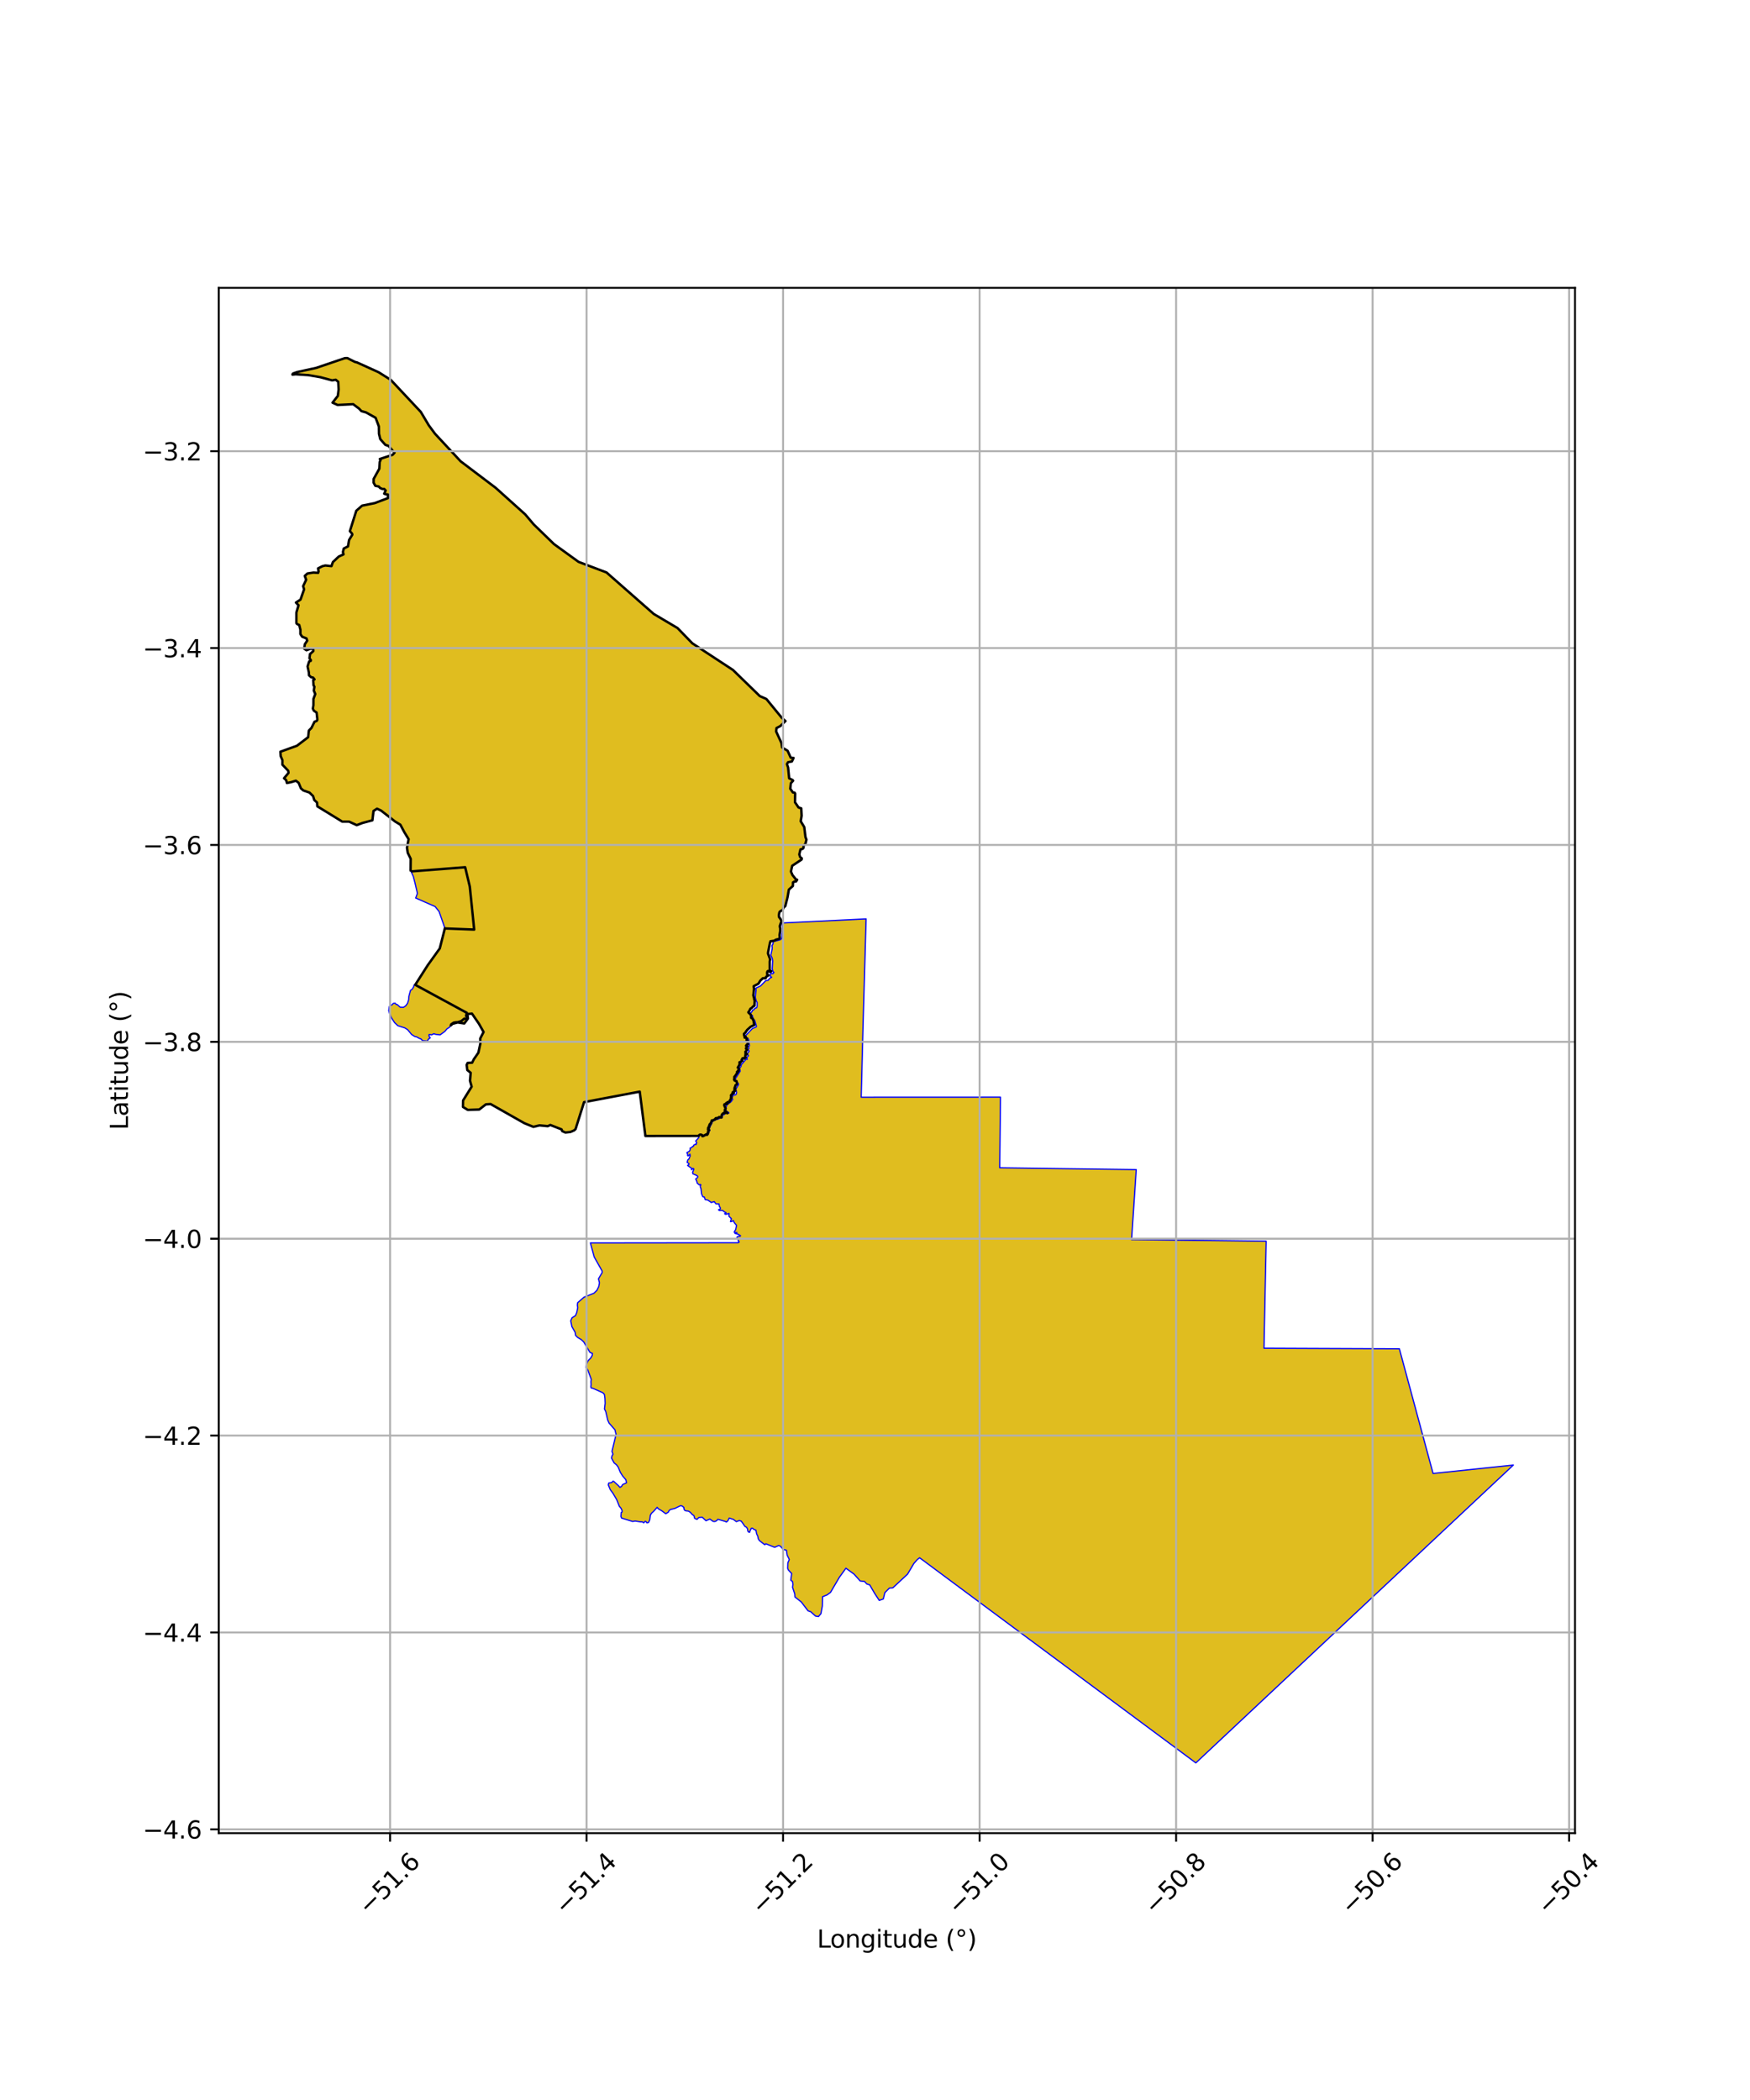 <?xml version="1.0" encoding="utf-8" standalone="no"?>
<!DOCTYPE svg PUBLIC "-//W3C//DTD SVG 1.1//EN"
  "http://www.w3.org/Graphics/SVG/1.1/DTD/svg11.dtd">
<svg xmlns:xlink="http://www.w3.org/1999/xlink" width="720pt" height="864pt" viewBox="0 0 720 864" xmlns="http://www.w3.org/2000/svg" version="1.1">
 <defs>
  <style type="text/css">*{stroke-linejoin: round; stroke-linecap: butt}</style>
 </defs>
 <g id="figure_1">
  <g id="patch_1">
   <path d="M 0 864 
L 720 864 
L 720 0 
L 0 0 
z
" style="fill: #ffffff"/>
  </g>
  <g id="axes_1">
   <g id="patch_2">
    <path d="M 90 754.21 
L 648 754.21 
L 648 118.43 
L 90 118.43 
z
" style="fill: #ffffff"/>
   </g>
   <g id="PatchCollection_1">
    <path d="M 301.198 624.983 
L 300.042 624.564 
L 299.44 625.728 
L 298.884 626.193 
L 298.237 625.914 
L 295.368 625.074 
L 294.813 625.68 
L 294.118 626.005 
L 293.424 625.958 
L 292.037 624.98 
L 290.463 625.678 
L 288.937 624.234 
L 287.549 624.326 
L 286.762 625.118 
L 285.79 624.698 
L 285.513 623.58 
L 284.829 623.127 
L 284.036 622.234 
L 283.243 621.717 
L 282.263 621.623 
L 281.75 621.435 
L 281.423 620.918 
L 281.377 620.213 
L 280.631 619.602 
L 279.931 619.508 
L 277.69 620.588 
L 275.823 621.056 
L 275.216 621.573 
L 274.983 622.136 
L 273.909 622.794 
L 272.323 621.619 
L 270.877 620.773 
L 270.364 620.162 
L 268.916 621.805 
L 268.029 622.603 
L 267.562 623.449 
L 267.328 625.327 
L 266.814 626.407 
L 266.161 626.548 
L 265.741 625.984 
L 265.368 625.937 
L 264.854 626.548 
L 264.247 626.125 
L 263.461 626.127 
L 261.314 625.798 
L 260.288 625.985 
L 255.715 624.574 
L 255.476 623.904 
L 255.59 622.294 
L 255.93 622.095 
L 255.93 621.467 
L 255.506 620.555 
L 254.798 619.699 
L 253.723 616.99 
L 252.112 614.264 
L 251.065 612.867 
L 250.273 610.956 
L 250.443 610.157 
L 251.633 609.987 
L 252.2 609.417 
L 252.54 609.503 
L 254.465 611.271 
L 255.059 611.956 
L 255.711 611.557 
L 256.165 610.788 
L 257.751 610.075 
L 257.499 608.805 
L 256.197 607.293 
L 255.234 605.781 
L 254.329 603.586 
L 253.621 602.644 
L 252.658 601.874 
L 251.586 599.864 
L 251.87 598.809 
L 252.21 598.324 
L 251.786 597.126 
L 253.461 590.142 
L 253.008 588.259 
L 250.579 585.488 
L 250.041 584.262 
L 249.223 580.764 
L 248.685 579.68 
L 248.97 577.371 
L 248.886 575.347 
L 248.66 573.693 
L 248.009 573.008 
L 244.136 571.286 
L 243.201 571.029 
L 243.116 570.43 
L 243.202 569.688 
L 243.146 568.491 
L 243.259 567.493 
L 241.817 563.614 
L 241.138 562.645 
L 241.308 561.362 
L 241.932 559.851 
L 243.066 558.695 
L 243.661 557.669 
L 243.746 556.871 
L 242.699 556.386 
L 240.152 552.107 
L 239.132 551.137 
L 237.636 550.246 
L 236.815 549.418 
L 236.617 548.135 
L 235.287 545.796 
L 234.807 543.429 
L 235.346 542.175 
L 236.762 541.292 
L 237.297 539.973 
L 237.695 538.006 
L 237.525 536.922 
L 237.667 535.953 
L 240.274 533.702 
L 244.374 532.062 
L 245.592 530.865 
L 246.329 529.354 
L 246.641 527.757 
L 246.217 526.16 
L 247.775 523.499 
L 247.718 522.929 
L 244.464 517.139 
L 242.909 511.379 
L 303.728 511.311 
L 304.11 511.009 
L 304.096 510.872 
L 303.837 510.803 
L 303.646 509.808 
L 303.155 509.163 
L 303.524 508.71 
L 304.519 508.628 
L 304.656 508.381 
L 303.565 507.735 
L 302.425 507.507 
L 303.212 507.082 
L 302.122 507.068 
L 302.176 506.642 
L 302.655 505.945 
L 303.037 504.147 
L 302.124 503.062 
L 301.702 502.156 
L 301.143 502.526 
L 300.543 502.636 
L 300.597 502.361 
L 300.913 501.395 
L 299.897 500.403 
L 299.951 499.24 
L 298.596 499.623 
L 298.132 499.362 
L 298.569 499.17 
L 298.732 498.95 
L 298.066 498.637 
L 297.289 498.019 
L 295.966 498.046 
L 295.598 497.73 
L 296.116 497.552 
L 296.389 497.305 
L 296.308 496.825 
L 295.974 496.347 
L 295.795 495.333 
L 294.54 495.292 
L 293.859 494.385 
L 292.536 494.756 
L 292.441 494.577 
L 291.2 493.753 
L 290.137 493.574 
L 289.786 492.508 
L 289.145 492.356 
L 288.627 491.134 
L 288.384 488.957 
L 288.166 488.504 
L 288.112 487.9 
L 288.357 487.488 
L 288.18 487.337 
L 287.675 487.488 
L 286.819 486.742 
L 286.737 486.193 
L 286.247 485.067 
L 286.833 484.614 
L 287.065 484.298 
L 287.065 483.969 
L 286.656 483.625 
L 286.138 483.392 
L 285.088 482.952 
L 284.952 482.416 
L 285.225 481.661 
L 285.471 480.975 
L 285.144 480.714 
L 284.503 481.249 
L 284.478 480.6 
L 283.606 480.023 
L 282.897 479.502 
L 283.429 479.09 
L 283.429 478.719 
L 282.693 478.225 
L 283.007 477.188 
L 283.484 476.762 
L 283.962 475.513 
L 283.839 474.854 
L 283.634 475.17 
L 283.103 475.568 
L 282.885 475.403 
L 282.939 474.799 
L 282.626 474.401 
L 282.626 474.195 
L 283.594 473.673 
L 283.935 473.097 
L 283.922 472.369 
L 284.586 472.091 
L 285.009 471.638 
L 285.172 471.679 
L 285.349 471.57 
L 285.377 471.185 
L 286.127 470.746 
L 286.318 470.925 
L 286.468 470.774 
L 286.454 470.458 
L 286.672 470.17 
L 286.236 469.442 
L 287.524 468.05 
L 287.531 467.354 
L 287.858 466.989 
L 288.458 466.618 
L 289.14 466.893 
L 289.221 467.264 
L 289.873 467.467 
L 290.164 466.958 
L 290.838 467.081 
L 291.42 466.525 
L 291.604 466.092 
L 291.618 465.634 
L 292.017 465.171 
L 291.772 464.367 
L 291.971 464.058 
L 291.864 463.841 
L 292.094 463.64 
L 292.983 461.941 
L 293.028 461.388 
L 294.652 460.631 
L 294.857 460.401 
L 295.234 460.492 
L 295.847 460.261 
L 296.215 459.874 
L 296.445 459.874 
L 296.752 460.013 
L 296.997 459.974 
L 297.15 459.781 
L 297.073 459.441 
L 296.951 459.201 
L 296.997 459.101 
L 297.311 459.117 
L 297.296 458.784 
L 297.64 458.522 
L 297.924 458.653 
L 298.25 457.879 
L 298.644 457.933 
L 299.038 457.753 
L 299.468 457.952 
L 299.899 457.952 
L 299.827 457.753 
L 298.698 456.995 
L 298.483 456.634 
L 298.978 454.727 
L 299.405 454.217 
L 299.975 453.929 
L 300.932 453.131 
L 301.137 452.637 
L 301.442 452.449 
L 301.367 452.069 
L 300.984 451.681 
L 301.371 451.252 
L 301.615 450.791 
L 301.515 450.53 
L 301.655 450.329 
L 302.313 450.57 
L 302.871 450.269 
L 303.071 449.466 
L 302.732 448.12 
L 303.849 446.253 
L 303.81 445.851 
L 302.884 444.985 
L 302.534 444.446 
L 302.551 443.858 
L 304.53 440.704 
L 304.448 440.185 
L 304.139 439.708 
L 304.324 439.335 
L 304.86 438.816 
L 304.984 438.048 
L 306.939 435.798 
L 307.433 435.86 
L 307.228 435.03 
L 307.97 434.366 
L 307.393 433.577 
L 307.826 433.038 
L 308.238 432.415 
L 307.682 432.021 
L 308.177 431.17 
L 307.868 430.954 
L 307.724 430.622 
L 308.342 430.29 
L 308.013 427.758 
L 307.663 427.094 
L 306.983 427.426 
L 307.065 426.845 
L 306.777 426.616 
L 306.796 426.044 
L 309.558 423.18 
L 311.124 422.517 
L 311.228 422.205 
L 310.466 419.683 
L 309.909 419.413 
L 309.539 417.794 
L 308.764 417.328 
L 308.653 416.984 
L 309.372 416.246 
L 309.578 415.665 
L 310.155 415.436 
L 310.608 414.835 
L 311.309 414.607 
L 311.494 414.067 
L 311.495 412.407 
L 311.124 411.763 
L 310.755 410.382 
L 311.085 407.144 
L 310.941 406.812 
L 311.085 406.501 
L 312.914 405.641 
L 315.089 403.426 
L 316.026 403.338 
L 316.542 402.633 
L 317.51 402.052 
L 317.016 401.886 
L 316.934 400.745 
L 317.075 400.474 
L 317.408 400.392 
L 317.696 400.641 
L 318.026 400.599 
L 318.438 400.06 
L 318.067 399.852 
L 317.717 398.649 
L 317.903 395.428 
L 317.759 394.348 
L 317.142 392.999 
L 317.699 390.447 
L 317.719 389.72 
L 317.596 389.077 
L 318.049 388.33 
L 318.07 387.541 
L 318.379 387.209 
L 319.142 387.168 
L 321.017 386.65 
L 321.655 386.083 
L 321.738 385.585 
L 321.759 384.298 
L 322.007 382.741 
L 321.763 379.754 
L 322.123 379.736 
L 356.337 378.06 
L 355.083 422.204 
L 354.321 451.423 
L 411.614 451.398 
L 411.309 480.453 
L 467.482 481.207 
L 465.568 509.983 
L 486.629 510.24 
L 520.938 510.656 
L 520.036 554.699 
L 575.739 554.933 
L 589.603 606.234 
L 622.636 602.766 
L 492.001 725.311 
L 450.277 694.335 
L 403.256 659.413 
L 378.356 640.913 
L 377.4 641.649 
L 376.001 643.244 
L 373.391 647.654 
L 367.33 653.283 
L 365.932 653.377 
L 364.067 655.253 
L 363.414 657.881 
L 361.735 658.443 
L 359.778 655.441 
L 357.82 652.062 
L 356.609 651.687 
L 355.676 650.655 
L 353.905 650.467 
L 351.388 647.651 
L 348.032 645.211 
L 345.328 648.964 
L 341.691 655.156 
L 340.292 656.188 
L 338.427 656.938 
L 338.333 660.785 
L 337.773 663.881 
L 336.747 665.101 
L 335.535 664.913 
L 333.578 663.13 
L 332.459 662.754 
L 329.663 659.094 
L 327.047 657.042 
L 326.973 655.77 
L 326.082 653.076 
L 326.231 651.879 
L 326.082 650.682 
L 325.339 650.158 
L 325.711 647.39 
L 324.374 645.968 
L 324.077 645.295 
L 324.151 642.976 
L 324.747 641.629 
L 323.855 639.833 
L 323.558 637.813 
L 322.146 637.439 
L 321.105 636.167 
L 320.362 635.867 
L 318.727 636.615 
L 315.076 635.14 
L 314.66 635.559 
L 312.532 633.928 
L 312.023 633.23 
L 311.746 631.972 
L 311.283 631.041 
L 311.006 629.55 
L 310.173 629.224 
L 309.618 628.758 
L 309.109 628.805 
L 308.646 629.689 
L 308.415 630.434 
L 307.906 630.294 
L 307.675 629.922 
L 307.536 628.99 
L 307.12 628.338 
L 306.472 628.012 
L 305.501 626.568 
L 304.946 625.823 
L 304.159 625.59 
L 302.956 626.055 
L 301.661 625.076 
L 301.198 624.983 
" clip-path="url(#paf126bbe09)" style="fill: #e0bd1f; stroke: #0000ff; stroke-width: 0.5"/>
    <path d="M 169.153 358.532 
L 168.917 358.042 
L 168.971 353.342 
L 167.768 350.897 
L 167.441 348.755 
L 168.115 345.268 
L 166.331 342.342 
L 164.723 339.309 
L 162.522 337.971 
L 156.798 333.507 
L 155.126 332.713 
L 153.68 333.658 
L 153.338 336.067 
L 153.21 337.5 
L 149.121 338.596 
L 146.775 339.49 
L 143.628 338.044 
L 140.814 338.042 
L 130.56 331.748 
L 130.438 330.177 
L 129.298 329.14 
L 128.818 327.54 
L 127.324 326.085 
L 124.805 325.217 
L 123.805 324.359 
L 122.881 322.093 
L 121.731 321.202 
L 119.753 321.814 
L 118.04 322.154 
L 117.741 320.986 
L 116.87 320.197 
L 118.704 317.986 
L 118.599 317.137 
L 116.186 314.611 
L 116.202 312.792 
L 115.497 311.109 
L 115.364 309.283 
L 122.178 306.822 
L 126.789 303.298 
L 127.06 300.59 
L 128.142 299.484 
L 129.387 296.969 
L 130.334 296.592 
L 130.583 296.064 
L 130.261 293.173 
L 129.132 292.403 
L 128.71 291.549 
L 128.948 290.199 
L 128.966 287.534 
L 129.712 285.543 
L 129.104 284.108 
L 129.359 282.553 
L 129.004 281.955 
L 128.853 279.827 
L 129.395 279.52 
L 128.824 278.789 
L 128.042 278.648 
L 127.114 277.831 
L 127.064 276.618 
L 126.541 274.208 
L 127.186 272.132 
L 127.829 271.91 
L 127.88 271.586 
L 127.322 270.833 
L 127.543 269.108 
L 128.921 267.851 
L 128.876 266.976 
L 127.668 266.929 
L 126.096 267.53 
L 125.139 266.885 
L 125.414 265.067 
L 126.399 263.588 
L 126.097 262.67 
L 124.3 261.955 
L 123.594 260.874 
L 123.595 259.087 
L 123.112 257.15 
L 122.224 256.742 
L 121.941 256.395 
L 121.946 252.003 
L 122.822 249.029 
L 121.751 247.91 
L 123.633 246.702 
L 125.111 242.475 
L 124.718 241.164 
L 125.959 238.525 
L 125.392 236.954 
L 126.499 235.943 
L 128.982 235.568 
L 130.881 235.69 
L 131.076 235.101 
L 130.852 233.863 
L 132.617 232.958 
L 133.829 232.657 
L 136.367 232.92 
L 136.966 231.244 
L 139.375 228.981 
L 141.331 228.084 
L 141.093 227.117 
L 141.438 225.668 
L 143.173 224.809 
L 143.623 222.157 
L 144.937 220.007 
L 144.863 219.599 
L 143.952 218.526 
L 146.587 210.144 
L 148.976 208.039 
L 154.118 207.004 
L 159.617 204.941 
L 159.597 203.457 
L 158.489 203.305 
L 158.063 203.112 
L 158.682 201.821 
L 158.064 201.154 
L 157.403 201.218 
L 156.402 200.787 
L 155.827 200.162 
L 154.421 199.882 
L 153.719 198.595 
L 153.741 197.025 
L 154.574 195.571 
L 155.065 194.689 
L 156.067 192.84 
L 156.218 190.086 
L 156.602 189.19 
L 156.261 188.846 
L 161.568 187.106 
L 162.314 186.246 
L 161.803 185.729 
L 159.888 183.498 
L 159.1 183.217 
L 158.524 183.002 
L 156.459 180.677 
L 155.928 178.504 
L 155.885 175.486 
L 154.535 171.887 
L 150.571 169.672 
L 148.693 169.144 
L 147.702 168.089 
L 145.303 166.297 
L 138.896 166.617 
L 136.813 165.668 
L 139.002 162.877 
L 139.317 160.243 
L 139.162 157.081 
L 138.119 156.238 
L 136.658 156.5 
L 131.811 155.19 
L 126.96 154.344 
L 121.619 153.985 
L 120.33 154.128 
L 120.396 153.852 
L 120.661 153.639 
L 122.225 153.084 
L 127.329 151.938 
L 130.081 151.365 
L 141.872 147.359 
L 142.901 147.329 
L 145.983 148.882 
L 146.946 149.141 
L 149.074 150.119 
L 150.196 150.543 
L 155.781 153.152 
L 160.766 156.277 
L 173.131 169.473 
L 176.431 175.016 
L 178.986 178.466 
L 189.512 189.786 
L 203.905 200.679 
L 216.075 211.616 
L 219.565 215.734 
L 227.932 223.853 
L 238.042 231.175 
L 249.541 235.523 
L 260.422 245.086 
L 268.976 252.604 
L 278.74 258.384 
L 284.857 264.682 
L 301.568 275.649 
L 312.609 286.394 
L 315.301 287.572 
L 321.66 295.34 
L 322.802 296.317 
L 323.156 296.663 
L 321.045 298.724 
L 319.475 299.54 
L 319.313 300.915 
L 321.528 305.735 
L 321.782 307.529 
L 324.021 308.858 
L 325.334 311.739 
L 326.489 311.833 
L 325.819 313.278 
L 324.226 313.604 
L 323.764 314.373 
L 324.248 315.795 
L 324.685 320.209 
L 326.14 320.956 
L 326.301 321.212 
L 325.377 322.237 
L 325.146 324.521 
L 326.231 326.048 
L 326.877 326.095 
L 327.155 326.468 
L 327.085 330.081 
L 328.56 332.235 
L 329.645 332.562 
L 329.806 335.615 
L 329.436 337.876 
L 330.891 340.272 
L 331.098 342.277 
L 331.398 344.416 
L 331.79 345.442 
L 331.4 347.114 
L 330.591 348.022 
L 330.614 348.792 
L 330.245 349.234 
L 329.345 349.482 
L 328.859 351.533 
L 329.229 352.675 
L 329.875 353.141 
L 329.783 353.654 
L 327.219 355.308 
L 325.926 356.217 
L 325.418 358.584 
L 326.041 360.006 
L 327.426 361.755 
L 327.957 361.941 
L 327.566 362.633 
L 326.919 362.656 
L 326.272 363.052 
L 326.203 364.521 
L 324.563 366.012 
L 324.008 369.182 
L 323.291 371.711 
L 323.097 372.792 
L 322.668 373.13 
L 322.429 373.363 
L 322.277 373.751 
L 322.053 374.273 
L 321.879 374.43 
L 321.421 374.652 
L 320.856 375.048 
L 320.655 375.395 
L 320.493 376.008 
L 320.439 376.547 
L 320.45 377.03 
L 320.552 377.387 
L 320.901 377.765 
L 321.191 378.301 
L 321.591 378.98 
L 321.484 379.297 
L 321.257 379.733 
L 320.994 380.378 
L 320.863 380.899 
L 320.851 381.249 
L 321.004 381.99 
L 321.012 383.085 
L 320.849 383.989 
L 320.752 384.263 
L 320.723 384.704 
L 320.782 385.11 
L 320.833 385.535 
L 320.825 385.864 
L 320.718 386.103 
L 320.534 386.274 
L 319.621 386.576 
L 319.148 386.647 
L 318.603 387.034 
L 318.097 387.156 
L 317.892 387.143 
L 317.464 387.158 
L 317.155 387.211 
L 316.992 387.265 
L 316.77 387.944 
L 316.583 389.072 
L 316.584 389.612 
L 316.425 390.184 
L 316.205 390.848 
L 316.152 391.387 
L 316.021 391.81 
L 315.964 392.073 
L 315.99 392.329 
L 316.089 392.571 
L 316.41 393.299 
L 316.681 394.096 
L 316.848 394.7 
L 316.711 395.235 
L 316.677 395.607 
L 316.661 396.157 
L 316.572 396.602 
L 316.528 397.117 
L 316.54 397.705 
L 316.559 398.186 
L 316.595 398.489 
L 316.682 398.841 
L 316.834 399.262 
L 316.935 399.512 
L 317.057 399.533 
L 317.191 399.534 
L 317.284 399.549 
L 317.301 399.58 
L 317.266 399.667 
L 317.109 399.819 
L 316.957 399.831 
L 316.683 399.824 
L 316.431 399.726 
L 316.142 399.52 
L 316.004 399.486 
L 315.877 399.531 
L 315.797 399.62 
L 315.722 399.748 
L 315.642 399.987 
L 315.673 400.236 
L 315.621 400.583 
L 315.625 400.857 
L 315.697 401.077 
L 315.849 401.219 
L 316.05 401.262 
L 316.167 401.249 
L 316.246 401.238 
L 316.211 401.288 
L 316.038 401.38 
L 315.605 401.596 
L 315.325 401.726 
L 315.139 401.931 
L 315.137 402.144 
L 315.103 402.337 
L 314.977 402.454 
L 314.828 402.498 
L 314.645 402.498 
L 314.516 402.403 
L 314.335 402.429 
L 314.126 402.482 
L 313.85 402.496 
L 313.606 402.703 
L 313.155 403.123 
L 312.825 403.446 
L 312.036 404.725 
L 311.843 404.827 
L 311.381 404.988 
L 310.879 405.297 
L 310.754 405.386 
L 310.337 405.554 
L 310.113 405.733 
L 310.071 405.951 
L 310.244 406.437 
L 310.252 406.785 
L 310.157 407.335 
L 310.095 407.831 
L 310.076 408.259 
L 310.085 408.492 
L 310.035 408.838 
L 309.991 408.977 
L 309.939 409.462 
L 310.017 409.914 
L 310.119 410.192 
L 310.26 410.652 
L 310.226 411.029 
L 310.294 411.199 
L 310.511 411.562 
L 310.504 412.709 
L 310.498 413.418 
L 310.398 413.835 
L 310.367 413.868 
L 310.248 413.857 
L 310.102 413.865 
L 309.966 413.949 
L 309.766 414.13 
L 309.478 414.504 
L 309.302 414.713 
L 309.229 414.708 
L 309.147 414.832 
L 309.001 414.908 
L 308.764 414.998 
L 308.534 415.5 
L 308.254 415.974 
L 308.089 416.155 
L 307.92 416.247 
L 307.892 416.464 
L 307.956 416.629 
L 308.244 416.852 
L 308.528 417.042 
L 308.767 417.243 
L 308.846 417.412 
L 308.88 417.701 
L 309.078 417.958 
L 309.075 418.258 
L 309.028 418.577 
L 309.044 418.748 
L 309.392 418.964 
L 309.737 419.164 
L 309.767 419.193 
L 309.739 419.317 
L 309.77 419.493 
L 309.882 419.628 
L 309.971 419.747 
L 310.034 420.139 
L 310.094 420.622 
L 310.14 421.009 
L 310.162 421.243 
L 310.284 421.455 
L 310.404 421.567 
L 310.398 421.672 
L 310.285 421.727 
L 309.843 421.861 
L 309.569 421.968 
L 309.374 422.087 
L 309.163 422.283 
L 308.814 422.454 
L 308.427 422.808 
L 307.898 423.307 
L 307.769 423.446 
L 307.606 423.494 
L 307.431 423.597 
L 307.374 423.773 
L 307.201 424.103 
L 306.896 424.353 
L 306.802 424.701 
L 306.574 424.962 
L 306.404 425.098 
L 306.189 425.191 
L 306.089 425.343 
L 306.095 425.57 
L 306.131 425.804 
L 306.104 425.934 
L 306.153 426.089 
L 306.31 426.197 
L 306.359 426.265 
L 306.346 426.363 
L 306.241 426.62 
L 306.229 426.801 
L 306.364 426.892 
L 306.518 426.884 
L 306.59 426.777 
L 306.588 426.661 
L 306.586 426.643 
L 306.615 426.631 
L 306.718 426.61 
L 306.832 426.618 
L 306.745 426.769 
L 306.766 426.952 
L 306.873 427.049 
L 307.055 427.108 
L 307.199 427.153 
L 307.278 427.238 
L 307.304 427.305 
L 307.251 427.485 
L 307.152 427.756 
L 307.168 427.969 
L 307.293 428.123 
L 307.48 428.168 
L 307.58 428.23 
L 307.616 428.357 
L 307.603 428.571 
L 307.65 428.702 
L 307.653 428.871 
L 307.6 429.13 
L 307.761 429.495 
L 307.753 429.558 
L 307.605 429.625 
L 307.374 429.777 
L 307.166 429.93 
L 307.014 430.091 
L 306.952 430.249 
L 307.079 430.401 
L 307.226 430.403 
L 307.324 430.419 
L 307.391 430.452 
L 307.422 430.519 
L 307.338 430.711 
L 307.154 430.985 
L 306.905 431.34 
L 306.945 431.494 
L 307.044 431.598 
L 307.178 431.712 
L 307.319 431.736 
L 307.394 431.733 
L 307.431 431.747 
L 307.441 431.765 
L 307.411 431.814 
L 307.309 431.846 
L 307.187 431.977 
L 307.206 432.162 
L 307.136 432.27 
L 307.061 432.379 
L 307.016 432.53 
L 306.941 432.621 
L 306.785 432.659 
L 306.679 432.734 
L 306.665 432.916 
L 306.75 433.084 
L 306.858 433.258 
L 306.977 433.35 
L 307.086 433.382 
L 307.173 433.416 
L 307.223 433.511 
L 307.323 433.66 
L 307.325 433.711 
L 307.297 433.735 
L 307.261 433.743 
L 307.23 433.702 
L 307.191 433.595 
L 307.067 433.453 
L 306.845 433.367 
L 306.708 433.504 
L 306.747 433.661 
L 306.891 433.764 
L 306.982 433.812 
L 306.987 433.853 
L 306.951 433.983 
L 306.638 434.161 
L 306.588 434.33 
L 306.635 434.494 
L 306.721 434.752 
L 306.773 434.973 
L 306.754 435.138 
L 306.742 435.161 
L 306.702 435.165 
L 306.675 435.142 
L 306.595 435.052 
L 306.43 435.056 
L 306.375 435.173 
L 306.404 435.264 
L 306.412 435.303 
L 306.335 435.426 
L 306.323 435.483 
L 306.288 435.541 
L 306.289 435.468 
L 306.191 435.332 
L 306.028 435.342 
L 305.906 435.345 
L 305.822 435.354 
L 305.712 435.333 
L 305.593 435.363 
L 305.488 435.436 
L 305.455 435.54 
L 305.487 435.67 
L 305.512 435.684 
L 305.485 435.697 
L 305.359 435.782 
L 305.134 436.02 
L 305.132 436.195 
L 305.263 436.304 
L 305.392 436.319 
L 305.448 436.347 
L 305.46 436.368 
L 305.454 436.409 
L 305.383 436.434 
L 305.222 436.478 
L 305.044 436.601 
L 304.969 436.759 
L 304.903 436.988 
L 304.871 437.012 
L 304.759 437.025 
L 304.666 437.013 
L 304.521 437.022 
L 304.275 437.017 
L 304.232 437.131 
L 304.235 437.246 
L 304.264 437.37 
L 304.305 437.493 
L 304.443 437.516 
L 304.466 437.522 
L 304.467 437.544 
L 304.462 437.56 
L 304.429 437.556 
L 304.323 437.547 
L 304.227 437.694 
L 304.25 437.798 
L 304.293 437.891 
L 304.333 437.981 
L 304.346 438.064 
L 304.317 438.115 
L 304.254 438.166 
L 304.182 438.156 
L 304.056 438.241 
L 304.047 438.34 
L 304.028 438.528 
L 304.022 438.643 
L 303.994 438.707 
L 303.919 438.766 
L 303.749 438.85 
L 303.538 439.119 
L 303.56 439.264 
L 303.669 439.349 
L 303.806 439.38 
L 303.895 439.426 
L 303.905 439.512 
L 303.983 439.669 
L 304.047 439.707 
L 304.073 439.786 
L 304.05 439.951 
L 303.936 440.11 
L 303.885 440.281 
L 303.938 440.417 
L 303.934 440.515 
L 303.888 440.635 
L 303.824 440.741 
L 303.816 440.742 
L 303.837 440.666 
L 303.795 440.562 
L 303.655 440.486 
L 303.53 440.594 
L 303.517 440.712 
L 303.522 440.824 
L 303.507 440.847 
L 303.403 440.875 
L 303.294 440.922 
L 303.218 441.035 
L 303.256 441.184 
L 303.39 441.21 
L 303.383 441.286 
L 303.38 441.421 
L 303.154 441.601 
L 303.017 441.841 
L 302.942 441.991 
L 302.88 442.181 
L 302.736 442.338 
L 302.567 442.545 
L 302.389 442.718 
L 302.219 442.936 
L 302.121 443.069 
L 302.095 443.305 
L 302.122 443.379 
L 302.159 443.518 
L 302.183 443.606 
L 302.119 443.786 
L 302.029 443.94 
L 302.023 444.126 
L 302.061 444.249 
L 302.126 444.411 
L 302.238 444.557 
L 302.444 444.688 
L 302.564 444.737 
L 302.723 444.75 
L 302.874 444.748 
L 302.965 444.745 
L 303.016 444.786 
L 303.059 444.898 
L 303.131 445.008 
L 303.176 445.189 
L 303.212 445.337 
L 303.218 445.543 
L 303.201 445.66 
L 303.084 445.768 
L 303.117 445.918 
L 303.121 446.097 
L 303.104 446.204 
L 303.078 446.276 
L 302.941 446.31 
L 302.777 446.395 
L 302.607 446.513 
L 302.564 446.738 
L 302.573 446.901 
L 302.538 447.013 
L 302.439 447.16 
L 302.264 447.37 
L 302.25 447.516 
L 302.336 447.592 
L 302.377 447.695 
L 302.453 447.773 
L 302.504 447.8 
L 302.501 447.817 
L 302.447 447.841 
L 302.304 447.835 
L 302.166 447.909 
L 302.145 448.045 
L 302.159 448.175 
L 302.214 448.303 
L 302.382 448.343 
L 302.4 448.343 
L 302.433 448.342 
L 302.415 448.389 
L 302.39 448.484 
L 302.361 448.627 
L 302.503 448.677 
L 302.547 448.699 
L 302.454 448.769 
L 302.39 448.79 
L 302.002 448.943 
L 301.957 449.148 
L 301.962 449.291 
L 301.948 449.368 
L 301.916 449.523 
L 301.935 449.646 
L 301.959 449.727 
L 301.873 449.72 
L 301.838 449.687 
L 301.793 449.584 
L 301.75 449.453 
L 301.677 449.309 
L 301.508 449.338 
L 301.441 449.47 
L 301.454 449.593 
L 301.442 449.587 
L 301.339 449.501 
L 301.252 449.619 
L 301.202 449.721 
L 301.228 449.829 
L 301.284 449.957 
L 301.268 450.068 
L 301.226 450.156 
L 301.16 450.321 
L 301.066 450.441 
L 300.996 450.441 
L 300.815 450.515 
L 300.731 450.689 
L 300.822 450.79 
L 300.862 450.819 
L 300.873 450.888 
L 300.883 450.992 
L 300.876 451.076 
L 300.815 451.158 
L 300.738 451.243 
L 300.742 451.389 
L 300.872 451.448 
L 300.94 451.459 
L 300.954 451.495 
L 300.957 451.589 
L 300.958 451.685 
L 300.932 451.724 
L 300.848 451.739 
L 300.733 451.824 
L 300.65 452.025 
L 300.668 452.173 
L 300.639 452.355 
L 300.586 452.371 
L 300.458 452.486 
L 300.465 452.652 
L 300.541 452.681 
L 300.451 452.717 
L 300.25 452.818 
L 300.177 453.099 
L 300.169 453.277 
L 300.118 453.365 
L 300.068 453.375 
L 299.954 453.276 
L 299.772 453.304 
L 299.676 453.414 
L 299.63 453.489 
L 299.569 453.513 
L 299.5 453.495 
L 299.322 453.458 
L 299.199 453.614 
L 299.249 453.75 
L 299.315 453.851 
L 299.381 453.905 
L 299.381 454.005 
L 299.334 454.076 
L 299.262 454.123 
L 299.246 454.12 
L 299.238 454.094 
L 299.224 453.978 
L 299.071 453.888 
L 298.91 453.888 
L 298.785 453.865 
L 298.712 454 
L 298.748 454.212 
L 298.745 454.265 
L 298.629 454.265 
L 298.482 454.248 
L 298.363 454.269 
L 298.091 454.326 
L 297.976 454.482 
L 297.947 454.704 
L 298.05 454.91 
L 298.132 454.937 
L 298.143 455.039 
L 298.193 455.167 
L 298.327 455.427 
L 298.46 455.661 
L 298.489 455.78 
L 298.476 455.846 
L 298.489 455.988 
L 298.538 456.052 
L 298.554 456.128 
L 298.532 456.263 
L 298.39 456.452 
L 298.283 456.572 
L 298.167 456.738 
L 298.202 456.883 
L 298.345 457.048 
L 298.548 457.194 
L 298.673 457.275 
L 298.801 457.38 
L 298.894 457.44 
L 299.092 457.632 
L 299.227 457.753 
L 299.303 457.833 
L 299.338 457.955 
L 299.333 457.969 
L 299.269 458.013 
L 299.2 458.012 
L 299.074 457.964 
L 299.014 457.905 
L 298.977 457.832 
L 298.854 457.756 
L 298.709 457.767 
L 298.594 457.828 
L 298.518 457.867 
L 298.454 457.902 
L 298.356 457.963 
L 298.301 458.012 
L 298.252 458.022 
L 298.192 458 
L 298.187 457.985 
L 298.194 457.931 
L 298.188 457.754 
L 298.062 457.718 
L 297.958 457.722 
L 297.862 457.8 
L 297.789 457.905 
L 297.717 458.059 
L 297.685 458.084 
L 297.586 458.12 
L 297.5 458.117 
L 297.37 458.16 
L 297.26 458.253 
L 297.168 458.316 
L 297.057 458.385 
L 296.996 458.619 
L 296.97 458.786 
L 296.926 458.933 
L 296.902 458.983 
L 296.827 459.102 
L 296.856 459.246 
L 296.892 459.384 
L 296.917 459.577 
L 296.885 459.682 
L 296.811 459.757 
L 296.691 459.794 
L 296.573 459.787 
L 296.466 459.786 
L 296.327 459.768 
L 296.228 459.71 
L 296.083 459.587 
L 295.955 459.551 
L 295.838 459.618 
L 295.738 459.742 
L 295.69 459.837 
L 295.606 459.827 
L 295.175 459.912 
L 295.081 459.988 
L 295.017 460.109 
L 295.039 460.189 
L 295.032 460.236 
L 295.029 460.251 
L 294.986 460.254 
L 294.921 460.263 
L 294.885 460.241 
L 294.828 460.085 
L 294.694 460.032 
L 294.577 460.022 
L 294.471 460.072 
L 294.409 460.194 
L 294.495 460.289 
L 294.511 460.324 
L 294.507 460.346 
L 294.454 460.364 
L 294.316 460.39 
L 294.132 460.44 
L 294.13 460.565 
L 294.135 460.644 
L 294.133 460.656 
L 294.128 460.656 
L 294.064 460.639 
L 293.914 460.639 
L 293.67 460.746 
L 293.549 460.844 
L 293.378 460.901 
L 293.27 460.971 
L 293.317 461.15 
L 293.329 461.16 
L 293.259 461.168 
L 293.193 461.107 
L 293.16 461.006 
L 293.034 460.931 
L 292.856 460.969 
L 292.74 461.362 
L 292.616 461.566 
L 292.515 461.795 
L 292.512 461.95 
L 292.553 462.126 
L 292.548 462.13 
L 292.491 462.116 
L 292.352 462.158 
L 292.247 462.313 
L 292.261 462.438 
L 292.33 462.512 
L 292.333 462.519 
L 292.328 462.518 
L 292.223 462.452 
L 292.086 462.44 
L 292.012 462.53 
L 291.971 462.616 
L 292.009 462.758 
L 292.072 462.801 
L 291.955 462.791 
L 291.851 462.894 
L 291.8 463.029 
L 291.762 463.196 
L 291.777 463.289 
L 291.812 463.396 
L 291.868 463.499 
L 291.875 463.56 
L 291.847 463.594 
L 291.778 463.6 
L 291.597 463.584 
L 291.554 463.754 
L 291.656 463.842 
L 291.671 463.861 
L 291.655 463.879 
L 291.471 463.963 
L 291.328 464.112 
L 291.39 464.348 
L 291.572 464.439 
L 291.574 464.445 
L 291.566 464.453 
L 291.479 464.493 
L 291.296 464.557 
L 291.295 464.743 
L 291.415 464.851 
L 291.557 464.898 
L 291.705 464.96 
L 291.775 464.985 
L 291.739 465.022 
L 291.622 465.075 
L 291.545 465.151 
L 291.528 465.293 
L 291.48 465.375 
L 291.262 465.597 
L 291.248 465.724 
L 291.27 465.83 
L 291.364 465.916 
L 291.397 465.951 
L 291.402 465.987 
L 291.379 466.066 
L 291.248 466.004 
L 291.142 466.151 
L 291.118 466.294 
L 291.168 466.45 
L 291.175 466.575 
L 291.114 466.718 
L 290.984 466.821 
L 290.9 466.919 
L 290.837 466.936 
L 290.787 466.887 
L 290.683 466.722 
L 290.54 466.719 
L 290.395 466.796 
L 289.955 467.073 
L 289.763 467.242 
L 289.69 467.326 
L 289.562 467.382 
L 289.28 467.444 
L 289.129 467.44 
L 288.975 467.446 
L 288.936 467.455 
L 288.942 467.4 
L 288.972 467.306 
L 288.983 467.127 
L 288.898 467.011 
L 288.626 466.897 
L 288.362 466.811 
L 288.048 466.804 
L 287.885 466.843 
L 287.717 466.945 
L 287.564 467.13 
L 287.437 467.368 
L 286.834 467.353 
L 280.223 467.35 
L 273.455 467.369 
L 265.543 467.381 
L 265.152 464.34 
L 263.2 449.132 
L 262.194 449.273 
L 262.191 449.324 
L 255.388 450.608 
L 247.839 452.033 
L 241.065 453.311 
L 240.29 453.458 
L 236.8 464.538 
L 236.23 465.069 
L 234.672 465.737 
L 232.61 465.955 
L 231.344 465.392 
L 231.015 464.651 
L 226.437 462.856 
L 225.36 463.339 
L 221.965 463.011 
L 219.453 463.62 
L 215.761 462.127 
L 201.847 454.24 
L 199.888 454.376 
L 197.177 456.489 
L 192.462 456.647 
L 190.482 455.428 
L 190.529 452.762 
L 194.049 447.083 
L 193.374 444.639 
L 193.654 441.387 
L 192.257 440.243 
L 191.992 438.127 
L 192.392 437.321 
L 194.256 437.221 
L 194.923 435.844 
L 196.822 433.09 
L 197.628 429.359 
L 197.58 427.26 
L 198.952 424.594 
L 197.063 421.234 
L 194.179 417.025 
L 192.301 417.209 
L 192.529 419.058 
L 191.016 421.091 
L 188.291 420.674 
L 186.181 421.229 
L 185.486 421.874 
L 185.635 421.446 
L 186.671 420.75 
L 187.607 420.573 
L 188.214 420.573 
L 189.731 420.142 
L 191.071 419.078 
L 192.108 419.281 
L 192.259 418.673 
L 191.779 417.963 
L 192.052 416.698 
L 175.681 407.777 
L 170.838 405.185 
L 175.978 397.12 
L 180.931 390.213 
L 183.041 381.907 
L 183.078 382.013 
L 183.393 382.004 
L 195.094 382.457 
L 193.291 364.789 
L 192.355 360.917 
L 191.38 356.807 
L 169.5 358.497 
L 169.153 358.532 
" clip-path="url(#paf126bbe09)" style="fill: #e0bd1f; stroke: #0000ff; stroke-width: 0.5"/>
    <path d="M 170.457 404.981 
L 175.681 407.777 
L 192.052 416.698 
L 191.779 417.963 
L 192.259 418.673 
L 192.108 419.281 
L 191.071 419.078 
L 189.731 420.142 
L 188.214 420.573 
L 187.607 420.573 
L 186.671 420.75 
L 185.635 421.446 
L 185.445 421.991 
L 184.851 422.713 
L 183.89 423.308 
L 183.031 424.347 
L 181.084 425.766 
L 179.263 425.563 
L 178.505 425.31 
L 177.519 425.791 
L 176.861 425.614 
L 176.457 425.728 
L 176.583 426.475 
L 177.013 426.981 
L 176.178 427.62 
L 175.824 428.43 
L 175.331 428.316 
L 173.928 428.177 
L 173.094 427.392 
L 172.563 427.24 
L 171.349 426.581 
L 170.666 426.455 
L 169.352 425.619 
L 167.683 423.617 
L 166.545 422.908 
L 163.688 422.001 
L 162.373 420.76 
L 161.058 418.784 
L 160.224 416.758 
L 159.946 415.795 
L 160.173 414.148 
L 160.755 413.566 
L 161.235 413.464 
L 161.817 412.806 
L 162.626 412.755 
L 162.955 413.262 
L 163.385 413.262 
L 164.649 414.402 
L 165.989 414.452 
L 166.924 413.819 
L 167.658 412.806 
L 168.113 411.334 
L 168.214 409.966 
L 168.897 407.458 
L 169.579 407.002 
L 170.161 406.04 
L 170.457 404.981 
" clip-path="url(#paf126bbe09)" style="fill: #e0bd1f; stroke: #0000ff; stroke-width: 0.5"/>
    <path d="M 169.125 358.535 
L 169.5 358.497 
L 191.38 356.807 
L 192.355 360.917 
L 193.291 364.789 
L 195.094 382.457 
L 183.393 382.004 
L 183.078 382.013 
L 180.665 375.063 
L 179.03 372.99 
L 171.029 369.467 
L 171.723 367.551 
L 170.743 363.286 
L 170.074 360.685 
L 169.125 358.535 
" clip-path="url(#paf126bbe09)" style="fill: #e0bd1f; stroke: #0000ff; stroke-width: 0.5"/>
   </g>
   <g id="PatchCollection_2">
    <path d="M 169.153 358.532 
L 168.917 358.042 
L 168.971 353.342 
L 167.768 350.897 
L 167.441 348.755 
L 168.115 345.268 
L 166.331 342.342 
L 164.723 339.309 
L 162.522 337.971 
L 156.798 333.507 
L 155.126 332.713 
L 153.68 333.658 
L 153.21 337.5 
L 149.121 338.596 
L 146.775 339.49 
L 143.628 338.044 
L 140.814 338.042 
L 130.56 331.748 
L 130.438 330.177 
L 129.298 329.14 
L 128.818 327.54 
L 127.324 326.085 
L 124.805 325.217 
L 123.805 324.359 
L 122.881 322.093 
L 121.731 321.202 
L 119.753 321.814 
L 118.04 322.154 
L 117.741 320.986 
L 116.87 320.197 
L 118.704 317.986 
L 118.599 317.137 
L 116.186 314.611 
L 116.202 312.792 
L 115.497 311.109 
L 115.364 309.283 
L 122.178 306.822 
L 126.789 303.298 
L 127.06 300.59 
L 128.142 299.484 
L 129.387 296.969 
L 130.334 296.592 
L 130.583 296.064 
L 130.261 293.173 
L 129.132 292.403 
L 128.71 291.549 
L 128.948 290.199 
L 128.966 287.534 
L 129.712 285.543 
L 129.104 284.108 
L 129.359 282.553 
L 129.004 281.955 
L 128.853 279.827 
L 129.395 279.52 
L 128.824 278.789 
L 128.042 278.648 
L 127.114 277.831 
L 127.064 276.618 
L 126.541 274.208 
L 127.186 272.132 
L 127.829 271.91 
L 127.88 271.586 
L 127.322 270.833 
L 127.543 269.108 
L 128.921 267.851 
L 128.876 266.976 
L 127.668 266.929 
L 126.096 267.53 
L 125.139 266.885 
L 125.414 265.067 
L 126.399 263.588 
L 126.097 262.67 
L 124.3 261.955 
L 123.594 260.874 
L 123.595 259.087 
L 123.112 257.15 
L 122.224 256.742 
L 121.941 256.395 
L 121.946 252.003 
L 122.822 249.029 
L 121.751 247.91 
L 123.633 246.702 
L 125.111 242.475 
L 124.718 241.164 
L 125.959 238.525 
L 125.392 236.954 
L 126.499 235.943 
L 128.982 235.568 
L 130.881 235.69 
L 131.076 235.101 
L 130.852 233.863 
L 132.617 232.958 
L 133.829 232.657 
L 136.367 232.92 
L 136.966 231.244 
L 139.375 228.981 
L 141.331 228.084 
L 141.093 227.117 
L 141.438 225.668 
L 143.173 224.809 
L 143.623 222.157 
L 144.937 220.007 
L 144.863 219.599 
L 143.952 218.526 
L 146.587 210.144 
L 148.976 208.039 
L 154.118 207.004 
L 159.617 204.941 
L 159.597 203.457 
L 158.489 203.305 
L 158.063 203.112 
L 158.682 201.821 
L 158.064 201.154 
L 157.403 201.218 
L 156.402 200.787 
L 155.827 200.162 
L 154.421 199.882 
L 153.719 198.595 
L 153.741 197.025 
L 156.067 192.84 
L 156.218 190.086 
L 156.602 189.19 
L 156.261 188.846 
L 161.568 187.106 
L 162.314 186.246 
L 161.803 185.729 
L 159.888 183.498 
L 158.524 183.002 
L 156.459 180.677 
L 155.928 178.504 
L 155.885 175.486 
L 154.535 171.887 
L 150.571 169.672 
L 148.693 169.144 
L 147.702 168.089 
L 145.303 166.297 
L 138.896 166.617 
L 136.813 165.668 
L 139.002 162.877 
L 139.317 160.243 
L 139.162 157.081 
L 138.119 156.238 
L 136.658 156.5 
L 131.811 155.19 
L 126.96 154.344 
L 121.619 153.985 
L 120.33 154.128 
L 120.396 153.852 
L 120.661 153.639 
L 122.225 153.084 
L 130.081 151.365 
L 141.872 147.359 
L 142.901 147.329 
L 145.983 148.882 
L 146.946 149.141 
L 155.781 153.152 
L 160.766 156.277 
L 173.131 169.473 
L 176.431 175.016 
L 178.986 178.466 
L 189.512 189.786 
L 203.905 200.679 
L 216.075 211.616 
L 219.565 215.734 
L 227.932 223.853 
L 238.042 231.175 
L 249.541 235.523 
L 268.976 252.604 
L 278.74 258.384 
L 284.857 264.682 
L 301.568 275.649 
L 312.609 286.394 
L 315.301 287.572 
L 321.66 295.34 
L 323.156 296.663 
L 321.045 298.724 
L 319.475 299.54 
L 319.313 300.915 
L 321.528 305.735 
L 321.782 307.529 
L 324.021 308.858 
L 325.334 311.739 
L 326.489 311.833 
L 325.819 313.278 
L 324.226 313.604 
L 323.764 314.373 
L 324.248 315.795 
L 324.685 320.209 
L 326.14 320.956 
L 326.301 321.212 
L 325.377 322.237 
L 325.146 324.521 
L 326.231 326.048 
L 326.877 326.095 
L 327.155 326.468 
L 327.085 330.081 
L 328.56 332.235 
L 329.645 332.562 
L 329.806 335.615 
L 329.436 337.876 
L 330.891 340.272 
L 331.398 344.416 
L 331.79 345.442 
L 331.4 347.114 
L 330.591 348.022 
L 330.614 348.792 
L 330.245 349.234 
L 329.345 349.482 
L 328.859 351.533 
L 329.229 352.675 
L 329.875 353.141 
L 329.783 353.654 
L 325.926 356.217 
L 325.418 358.584 
L 326.041 360.006 
L 327.426 361.755 
L 327.957 361.941 
L 327.566 362.633 
L 326.919 362.656 
L 326.272 363.052 
L 326.203 364.521 
L 324.563 366.012 
L 324.008 369.182 
L 323.097 372.792 
L 322.429 373.363 
L 322.053 374.273 
L 321.879 374.43 
L 320.856 375.048 
L 320.655 375.395 
L 320.439 376.547 
L 320.552 377.387 
L 320.901 377.765 
L 321.591 378.98 
L 321.257 379.733 
L 320.863 380.899 
L 320.851 381.249 
L 321.004 381.99 
L 321.012 383.085 
L 320.723 384.704 
L 320.825 385.864 
L 320.534 386.274 
L 319.148 386.647 
L 318.603 387.034 
L 317.892 387.143 
L 316.992 387.265 
L 316.77 387.944 
L 316.021 391.81 
L 315.99 392.329 
L 316.848 394.7 
L 316.677 395.607 
L 316.682 398.841 
L 316.935 399.512 
L 317.301 399.58 
L 317.266 399.667 
L 316.957 399.831 
L 316.431 399.726 
L 316.004 399.486 
L 315.797 399.62 
L 315.642 399.987 
L 315.621 400.583 
L 315.697 401.077 
L 316.05 401.262 
L 316.246 401.238 
L 316.211 401.288 
L 315.139 401.931 
L 315.103 402.337 
L 314.828 402.498 
L 313.85 402.496 
L 312.825 403.446 
L 312.036 404.725 
L 310.113 405.733 
L 310.071 405.951 
L 310.252 406.785 
L 310.076 408.259 
L 310.035 408.838 
L 309.939 409.462 
L 310.119 410.192 
L 310.26 410.652 
L 310.294 411.199 
L 310.511 411.562 
L 310.398 413.835 
L 310.248 413.857 
L 309.966 413.949 
L 309.478 414.504 
L 309.001 414.908 
L 308.764 414.998 
L 308.254 415.974 
L 307.892 416.464 
L 307.956 416.629 
L 308.846 417.412 
L 308.88 417.701 
L 309.078 417.958 
L 309.044 418.748 
L 309.767 419.193 
L 309.77 419.493 
L 309.971 419.747 
L 310.284 421.455 
L 310.398 421.672 
L 308.814 422.454 
L 307.374 423.773 
L 307.201 424.103 
L 306.896 424.353 
L 306.802 424.701 
L 306.404 425.098 
L 306.089 425.343 
L 306.153 426.089 
L 306.359 426.265 
L 306.364 426.892 
L 306.59 426.777 
L 306.615 426.631 
L 306.832 426.618 
L 306.766 426.952 
L 307.055 427.108 
L 307.278 427.238 
L 307.304 427.305 
L 307.168 427.969 
L 307.293 428.123 
L 307.58 428.23 
L 307.653 428.871 
L 307.6 429.13 
L 307.753 429.558 
L 307.166 429.93 
L 306.952 430.249 
L 307.079 430.401 
L 307.391 430.452 
L 307.422 430.519 
L 307.154 430.985 
L 306.905 431.34 
L 307.044 431.598 
L 307.319 431.736 
L 307.441 431.765 
L 307.309 431.846 
L 307.187 431.977 
L 307.136 432.27 
L 306.785 432.659 
L 306.679 432.734 
L 306.75 433.084 
L 306.977 433.35 
L 307.223 433.511 
L 307.297 433.735 
L 307.067 433.453 
L 306.845 433.367 
L 306.708 433.504 
L 306.747 433.661 
L 306.987 433.853 
L 306.951 433.983 
L 306.638 434.161 
L 306.635 434.494 
L 306.742 435.161 
L 306.675 435.142 
L 306.595 435.052 
L 306.43 435.056 
L 306.288 435.541 
L 306.191 435.332 
L 305.488 435.436 
L 305.359 435.782 
L 305.134 436.02 
L 305.132 436.195 
L 305.454 436.409 
L 305.383 436.434 
L 305.044 436.601 
L 304.759 437.025 
L 304.275 437.017 
L 304.235 437.246 
L 304.305 437.493 
L 304.467 437.544 
L 304.323 437.547 
L 304.25 437.798 
L 304.317 438.115 
L 304.047 438.34 
L 303.919 438.766 
L 303.749 438.85 
L 303.56 439.264 
L 304.073 439.786 
L 303.936 440.11 
L 303.938 440.417 
L 303.816 440.742 
L 303.837 440.666 
L 303.655 440.486 
L 303.517 440.712 
L 303.507 440.847 
L 303.218 441.035 
L 303.256 441.184 
L 303.383 441.286 
L 303.38 441.421 
L 303.017 441.841 
L 302.567 442.545 
L 302.121 443.069 
L 302.159 443.518 
L 302.119 443.786 
L 302.023 444.126 
L 302.238 444.557 
L 302.723 444.75 
L 303.016 444.786 
L 303.218 445.543 
L 303.078 446.276 
L 302.777 446.395 
L 302.607 446.513 
L 302.439 447.16 
L 302.25 447.516 
L 302.501 447.817 
L 302.145 448.045 
L 302.214 448.303 
L 302.433 448.342 
L 302.415 448.389 
L 302.361 448.627 
L 302.547 448.699 
L 302.454 448.769 
L 302.002 448.943 
L 301.935 449.646 
L 301.959 449.727 
L 301.838 449.687 
L 301.677 449.309 
L 301.508 449.338 
L 301.284 449.957 
L 301.16 450.321 
L 300.996 450.441 
L 300.815 450.515 
L 300.731 450.689 
L 300.883 450.992 
L 300.815 451.158 
L 300.742 451.389 
L 300.957 451.589 
L 300.932 451.724 
L 300.733 451.824 
L 300.668 452.173 
L 300.586 452.371 
L 300.458 452.486 
L 300.451 452.717 
L 300.25 452.818 
L 300.068 453.375 
L 299.954 453.276 
L 299.676 453.414 
L 299.5 453.495 
L 299.322 453.458 
L 299.199 453.614 
L 299.334 454.076 
L 299.246 454.12 
L 299.238 454.094 
L 299.224 453.978 
L 298.91 453.888 
L 298.785 453.865 
L 298.712 454 
L 298.745 454.265 
L 298.091 454.326 
L 297.947 454.704 
L 298.554 456.128 
L 298.39 456.452 
L 298.167 456.738 
L 298.345 457.048 
L 299.303 457.833 
L 299.269 458.013 
L 299.014 457.905 
L 298.854 457.756 
L 298.518 457.867 
L 298.192 458 
L 298.194 457.931 
L 298.188 457.754 
L 297.958 457.722 
L 297.789 457.905 
L 297.586 458.12 
L 297.37 458.16 
L 296.996 458.619 
L 296.811 459.757 
L 296.466 459.786 
L 296.228 459.71 
L 295.955 459.551 
L 295.738 459.742 
L 295.606 459.827 
L 295.081 459.988 
L 294.921 460.263 
L 294.885 460.241 
L 294.694 460.032 
L 294.471 460.072 
L 294.409 460.194 
L 294.507 460.346 
L 294.454 460.364 
L 294.132 460.44 
L 294.128 460.656 
L 294.064 460.639 
L 293.67 460.746 
L 293.193 461.107 
L 293.034 460.931 
L 292.856 460.969 
L 292.491 462.116 
L 292.352 462.158 
L 292.261 462.438 
L 292.333 462.519 
L 292.223 462.452 
L 292.012 462.53 
L 292.009 462.758 
L 292.072 462.801 
L 291.955 462.791 
L 291.8 463.029 
L 291.812 463.396 
L 291.847 463.594 
L 291.597 463.584 
L 291.554 463.754 
L 291.655 463.879 
L 291.328 464.112 
L 291.39 464.348 
L 291.574 464.445 
L 291.479 464.493 
L 291.296 464.557 
L 291.295 464.743 
L 291.557 464.898 
L 291.775 464.985 
L 291.739 465.022 
L 291.545 465.151 
L 291.48 465.375 
L 291.248 465.724 
L 291.379 466.066 
L 291.248 466.004 
L 291.118 466.294 
L 291.175 466.575 
L 290.984 466.821 
L 290.837 466.936 
L 290.787 466.887 
L 290.683 466.722 
L 290.395 466.796 
L 289.28 467.444 
L 288.936 467.455 
L 288.942 467.4 
L 288.983 467.127 
L 288.898 467.011 
L 288.362 466.811 
L 287.885 466.843 
L 287.564 467.13 
L 287.437 467.368 
L 286.834 467.353 
L 265.543 467.381 
L 263.2 449.132 
L 262.191 449.324 
L 240.29 453.458 
L 236.8 464.538 
L 236.23 465.069 
L 234.672 465.737 
L 232.61 465.955 
L 231.344 465.392 
L 231.015 464.651 
L 226.437 462.856 
L 225.36 463.339 
L 221.965 463.011 
L 219.453 463.62 
L 215.761 462.127 
L 201.847 454.24 
L 199.888 454.376 
L 197.177 456.489 
L 192.462 456.647 
L 190.482 455.428 
L 190.529 452.762 
L 194.049 447.083 
L 193.374 444.639 
L 193.654 441.387 
L 192.257 440.243 
L 191.992 438.127 
L 192.392 437.321 
L 194.256 437.221 
L 194.923 435.844 
L 196.822 433.09 
L 197.628 429.359 
L 197.58 427.26 
L 198.952 424.594 
L 197.063 421.234 
L 194.179 417.025 
L 192.301 417.209 
L 192.529 419.058 
L 191.016 421.091 
L 188.291 420.674 
L 186.181 421.229 
L 185.486 421.874 
L 185.635 421.446 
L 186.671 420.75 
L 187.607 420.573 
L 188.214 420.573 
L 189.731 420.142 
L 191.071 419.078 
L 192.108 419.281 
L 192.259 418.673 
L 191.779 417.963 
L 192.052 416.698 
L 170.838 405.185 
L 175.978 397.12 
L 180.931 390.213 
L 183.041 381.907 
L 183.078 382.013 
L 183.393 382.004 
L 195.094 382.457 
L 193.291 364.789 
L 191.38 356.807 
L 169.153 358.532 
L 169.153 358.532 
" clip-path="url(#paf126bbe09)" style="fill: none; stroke: #000000"/>
   </g>
   <g id="matplotlib.axis_1">
    <g id="xtick_1">
     <g id="line2d_1">
      <path d="M 160.483 754.21 
L 160.483 118.43 
" clip-path="url(#paf126bbe09)" style="fill: none; stroke: #b0b0b0; stroke-width: 0.8; stroke-linecap: square"/>
     </g>
     <g id="line2d_2">
      <defs>
       <path id="me0abd72998" d="M 0 0 
L 0 3.5 
" style="stroke: #000000; stroke-width: 0.8"/>
      </defs>
      <g>
       <use xlink:href="#me0abd72998" x="160.483" y="754.21" style="stroke: #000000; stroke-width: 0.8"/>
      </g>
     </g>
     <g id="text_1">
      <!-- −51.6 -->
      <g transform="translate(151.599 788.253) rotate(-45) scale(0.1 -0.1)">
       <defs>
        <path id="DejaVuSans-2212" d="M 678 2272 
L 4684 2272 
L 4684 1741 
L 678 1741 
L 678 2272 
z
" transform="scale(0.016)"/>
        <path id="DejaVuSans-35" d="M 691 4666 
L 3169 4666 
L 3169 4134 
L 1269 4134 
L 1269 2991 
Q 1406 3038 1543 3061 
Q 1681 3084 1819 3084 
Q 2600 3084 3056 2656 
Q 3513 2228 3513 1497 
Q 3513 744 3044 326 
Q 2575 -91 1722 -91 
Q 1428 -91 1123 -41 
Q 819 9 494 109 
L 494 744 
Q 775 591 1075 516 
Q 1375 441 1709 441 
Q 2250 441 2565 725 
Q 2881 1009 2881 1497 
Q 2881 1984 2565 2268 
Q 2250 2553 1709 2553 
Q 1456 2553 1204 2497 
Q 953 2441 691 2322 
L 691 4666 
z
" transform="scale(0.016)"/>
        <path id="DejaVuSans-31" d="M 794 531 
L 1825 531 
L 1825 4091 
L 703 3866 
L 703 4441 
L 1819 4666 
L 2450 4666 
L 2450 531 
L 3481 531 
L 3481 0 
L 794 0 
L 794 531 
z
" transform="scale(0.016)"/>
        <path id="DejaVuSans-2e" d="M 684 794 
L 1344 794 
L 1344 0 
L 684 0 
L 684 794 
z
" transform="scale(0.016)"/>
        <path id="DejaVuSans-36" d="M 2113 2584 
Q 1688 2584 1439 2293 
Q 1191 2003 1191 1497 
Q 1191 994 1439 701 
Q 1688 409 2113 409 
Q 2538 409 2786 701 
Q 3034 994 3034 1497 
Q 3034 2003 2786 2293 
Q 2538 2584 2113 2584 
z
M 3366 4563 
L 3366 3988 
Q 3128 4100 2886 4159 
Q 2644 4219 2406 4219 
Q 1781 4219 1451 3797 
Q 1122 3375 1075 2522 
Q 1259 2794 1537 2939 
Q 1816 3084 2150 3084 
Q 2853 3084 3261 2657 
Q 3669 2231 3669 1497 
Q 3669 778 3244 343 
Q 2819 -91 2113 -91 
Q 1303 -91 875 529 
Q 447 1150 447 2328 
Q 447 3434 972 4092 
Q 1497 4750 2381 4750 
Q 2619 4750 2861 4703 
Q 3103 4656 3366 4563 
z
" transform="scale(0.016)"/>
       </defs>
       <use xlink:href="#DejaVuSans-2212"/>
       <use xlink:href="#DejaVuSans-35" transform="translate(83.789 0)"/>
       <use xlink:href="#DejaVuSans-31" transform="translate(147.412 0)"/>
       <use xlink:href="#DejaVuSans-2e" transform="translate(211.035 0)"/>
       <use xlink:href="#DejaVuSans-36" transform="translate(242.822 0)"/>
      </g>
     </g>
    </g>
    <g id="xtick_2">
     <g id="line2d_3">
      <path d="M 241.332 754.21 
L 241.332 118.43 
" clip-path="url(#paf126bbe09)" style="fill: none; stroke: #b0b0b0; stroke-width: 0.8; stroke-linecap: square"/>
     </g>
     <g id="line2d_4">
      <g>
       <use xlink:href="#me0abd72998" x="241.332" y="754.21" style="stroke: #000000; stroke-width: 0.8"/>
      </g>
     </g>
     <g id="text_2">
      <!-- −51.4 -->
      <g transform="translate(232.449 788.253) rotate(-45) scale(0.1 -0.1)">
       <defs>
        <path id="DejaVuSans-34" d="M 2419 4116 
L 825 1625 
L 2419 1625 
L 2419 4116 
z
M 2253 4666 
L 3047 4666 
L 3047 1625 
L 3713 1625 
L 3713 1100 
L 3047 1100 
L 3047 0 
L 2419 0 
L 2419 1100 
L 313 1100 
L 313 1709 
L 2253 4666 
z
" transform="scale(0.016)"/>
       </defs>
       <use xlink:href="#DejaVuSans-2212"/>
       <use xlink:href="#DejaVuSans-35" transform="translate(83.789 0)"/>
       <use xlink:href="#DejaVuSans-31" transform="translate(147.412 0)"/>
       <use xlink:href="#DejaVuSans-2e" transform="translate(211.035 0)"/>
       <use xlink:href="#DejaVuSans-34" transform="translate(242.822 0)"/>
      </g>
     </g>
    </g>
    <g id="xtick_3">
     <g id="line2d_5">
      <path d="M 322.182 754.21 
L 322.182 118.43 
" clip-path="url(#paf126bbe09)" style="fill: none; stroke: #b0b0b0; stroke-width: 0.8; stroke-linecap: square"/>
     </g>
     <g id="line2d_6">
      <g>
       <use xlink:href="#me0abd72998" x="322.182" y="754.21" style="stroke: #000000; stroke-width: 0.8"/>
      </g>
     </g>
     <g id="text_3">
      <!-- −51.2 -->
      <g transform="translate(313.298 788.253) rotate(-45) scale(0.1 -0.1)">
       <defs>
        <path id="DejaVuSans-32" d="M 1228 531 
L 3431 531 
L 3431 0 
L 469 0 
L 469 531 
Q 828 903 1448 1529 
Q 2069 2156 2228 2338 
Q 2531 2678 2651 2914 
Q 2772 3150 2772 3378 
Q 2772 3750 2511 3984 
Q 2250 4219 1831 4219 
Q 1534 4219 1204 4116 
Q 875 4013 500 3803 
L 500 4441 
Q 881 4594 1212 4672 
Q 1544 4750 1819 4750 
Q 2544 4750 2975 4387 
Q 3406 4025 3406 3419 
Q 3406 3131 3298 2873 
Q 3191 2616 2906 2266 
Q 2828 2175 2409 1742 
Q 1991 1309 1228 531 
z
" transform="scale(0.016)"/>
       </defs>
       <use xlink:href="#DejaVuSans-2212"/>
       <use xlink:href="#DejaVuSans-35" transform="translate(83.789 0)"/>
       <use xlink:href="#DejaVuSans-31" transform="translate(147.412 0)"/>
       <use xlink:href="#DejaVuSans-2e" transform="translate(211.035 0)"/>
       <use xlink:href="#DejaVuSans-32" transform="translate(242.822 0)"/>
      </g>
     </g>
    </g>
    <g id="xtick_4">
     <g id="line2d_7">
      <path d="M 403.032 754.21 
L 403.032 118.43 
" clip-path="url(#paf126bbe09)" style="fill: none; stroke: #b0b0b0; stroke-width: 0.8; stroke-linecap: square"/>
     </g>
     <g id="line2d_8">
      <g>
       <use xlink:href="#me0abd72998" x="403.032" y="754.21" style="stroke: #000000; stroke-width: 0.8"/>
      </g>
     </g>
     <g id="text_4">
      <!-- −51.0 -->
      <g transform="translate(394.148 788.253) rotate(-45) scale(0.1 -0.1)">
       <defs>
        <path id="DejaVuSans-30" d="M 2034 4250 
Q 1547 4250 1301 3770 
Q 1056 3291 1056 2328 
Q 1056 1369 1301 889 
Q 1547 409 2034 409 
Q 2525 409 2770 889 
Q 3016 1369 3016 2328 
Q 3016 3291 2770 3770 
Q 2525 4250 2034 4250 
z
M 2034 4750 
Q 2819 4750 3233 4129 
Q 3647 3509 3647 2328 
Q 3647 1150 3233 529 
Q 2819 -91 2034 -91 
Q 1250 -91 836 529 
Q 422 1150 422 2328 
Q 422 3509 836 4129 
Q 1250 4750 2034 4750 
z
" transform="scale(0.016)"/>
       </defs>
       <use xlink:href="#DejaVuSans-2212"/>
       <use xlink:href="#DejaVuSans-35" transform="translate(83.789 0)"/>
       <use xlink:href="#DejaVuSans-31" transform="translate(147.412 0)"/>
       <use xlink:href="#DejaVuSans-2e" transform="translate(211.035 0)"/>
       <use xlink:href="#DejaVuSans-30" transform="translate(242.822 0)"/>
      </g>
     </g>
    </g>
    <g id="xtick_5">
     <g id="line2d_9">
      <path d="M 483.881 754.21 
L 483.881 118.43 
" clip-path="url(#paf126bbe09)" style="fill: none; stroke: #b0b0b0; stroke-width: 0.8; stroke-linecap: square"/>
     </g>
     <g id="line2d_10">
      <g>
       <use xlink:href="#me0abd72998" x="483.881" y="754.21" style="stroke: #000000; stroke-width: 0.8"/>
      </g>
     </g>
     <g id="text_5">
      <!-- −50.8 -->
      <g transform="translate(474.998 788.253) rotate(-45) scale(0.1 -0.1)">
       <defs>
        <path id="DejaVuSans-38" d="M 2034 2216 
Q 1584 2216 1326 1975 
Q 1069 1734 1069 1313 
Q 1069 891 1326 650 
Q 1584 409 2034 409 
Q 2484 409 2743 651 
Q 3003 894 3003 1313 
Q 3003 1734 2745 1975 
Q 2488 2216 2034 2216 
z
M 1403 2484 
Q 997 2584 770 2862 
Q 544 3141 544 3541 
Q 544 4100 942 4425 
Q 1341 4750 2034 4750 
Q 2731 4750 3128 4425 
Q 3525 4100 3525 3541 
Q 3525 3141 3298 2862 
Q 3072 2584 2669 2484 
Q 3125 2378 3379 2068 
Q 3634 1759 3634 1313 
Q 3634 634 3220 271 
Q 2806 -91 2034 -91 
Q 1263 -91 848 271 
Q 434 634 434 1313 
Q 434 1759 690 2068 
Q 947 2378 1403 2484 
z
M 1172 3481 
Q 1172 3119 1398 2916 
Q 1625 2713 2034 2713 
Q 2441 2713 2670 2916 
Q 2900 3119 2900 3481 
Q 2900 3844 2670 4047 
Q 2441 4250 2034 4250 
Q 1625 4250 1398 4047 
Q 1172 3844 1172 3481 
z
" transform="scale(0.016)"/>
       </defs>
       <use xlink:href="#DejaVuSans-2212"/>
       <use xlink:href="#DejaVuSans-35" transform="translate(83.789 0)"/>
       <use xlink:href="#DejaVuSans-30" transform="translate(147.412 0)"/>
       <use xlink:href="#DejaVuSans-2e" transform="translate(211.035 0)"/>
       <use xlink:href="#DejaVuSans-38" transform="translate(242.822 0)"/>
      </g>
     </g>
    </g>
    <g id="xtick_6">
     <g id="line2d_11">
      <path d="M 564.731 754.21 
L 564.731 118.43 
" clip-path="url(#paf126bbe09)" style="fill: none; stroke: #b0b0b0; stroke-width: 0.8; stroke-linecap: square"/>
     </g>
     <g id="line2d_12">
      <g>
       <use xlink:href="#me0abd72998" x="564.731" y="754.21" style="stroke: #000000; stroke-width: 0.8"/>
      </g>
     </g>
     <g id="text_6">
      <!-- −50.6 -->
      <g transform="translate(555.847 788.253) rotate(-45) scale(0.1 -0.1)">
       <use xlink:href="#DejaVuSans-2212"/>
       <use xlink:href="#DejaVuSans-35" transform="translate(83.789 0)"/>
       <use xlink:href="#DejaVuSans-30" transform="translate(147.412 0)"/>
       <use xlink:href="#DejaVuSans-2e" transform="translate(211.035 0)"/>
       <use xlink:href="#DejaVuSans-36" transform="translate(242.822 0)"/>
      </g>
     </g>
    </g>
    <g id="xtick_7">
     <g id="line2d_13">
      <path d="M 645.581 754.21 
L 645.581 118.43 
" clip-path="url(#paf126bbe09)" style="fill: none; stroke: #b0b0b0; stroke-width: 0.8; stroke-linecap: square"/>
     </g>
     <g id="line2d_14">
      <g>
       <use xlink:href="#me0abd72998" x="645.581" y="754.21" style="stroke: #000000; stroke-width: 0.8"/>
      </g>
     </g>
     <g id="text_7">
      <!-- −50.4 -->
      <g transform="translate(636.697 788.253) rotate(-45) scale(0.1 -0.1)">
       <use xlink:href="#DejaVuSans-2212"/>
       <use xlink:href="#DejaVuSans-35" transform="translate(83.789 0)"/>
       <use xlink:href="#DejaVuSans-30" transform="translate(147.412 0)"/>
       <use xlink:href="#DejaVuSans-2e" transform="translate(211.035 0)"/>
       <use xlink:href="#DejaVuSans-34" transform="translate(242.822 0)"/>
      </g>
     </g>
    </g>
    <g id="text_8">
     <!-- Longitude (°) -->
     <g transform="translate(336.14 801.322) scale(0.1 -0.1)">
      <defs>
       <path id="DejaVuSans-4c" d="M 628 4666 
L 1259 4666 
L 1259 531 
L 3531 531 
L 3531 0 
L 628 0 
L 628 4666 
z
" transform="scale(0.016)"/>
       <path id="DejaVuSans-6f" d="M 1959 3097 
Q 1497 3097 1228 2736 
Q 959 2375 959 1747 
Q 959 1119 1226 758 
Q 1494 397 1959 397 
Q 2419 397 2687 759 
Q 2956 1122 2956 1747 
Q 2956 2369 2687 2733 
Q 2419 3097 1959 3097 
z
M 1959 3584 
Q 2709 3584 3137 3096 
Q 3566 2609 3566 1747 
Q 3566 888 3137 398 
Q 2709 -91 1959 -91 
Q 1206 -91 779 398 
Q 353 888 353 1747 
Q 353 2609 779 3096 
Q 1206 3584 1959 3584 
z
" transform="scale(0.016)"/>
       <path id="DejaVuSans-6e" d="M 3513 2113 
L 3513 0 
L 2938 0 
L 2938 2094 
Q 2938 2591 2744 2837 
Q 2550 3084 2163 3084 
Q 1697 3084 1428 2787 
Q 1159 2491 1159 1978 
L 1159 0 
L 581 0 
L 581 3500 
L 1159 3500 
L 1159 2956 
Q 1366 3272 1645 3428 
Q 1925 3584 2291 3584 
Q 2894 3584 3203 3211 
Q 3513 2838 3513 2113 
z
" transform="scale(0.016)"/>
       <path id="DejaVuSans-67" d="M 2906 1791 
Q 2906 2416 2648 2759 
Q 2391 3103 1925 3103 
Q 1463 3103 1205 2759 
Q 947 2416 947 1791 
Q 947 1169 1205 825 
Q 1463 481 1925 481 
Q 2391 481 2648 825 
Q 2906 1169 2906 1791 
z
M 3481 434 
Q 3481 -459 3084 -895 
Q 2688 -1331 1869 -1331 
Q 1566 -1331 1297 -1286 
Q 1028 -1241 775 -1147 
L 775 -588 
Q 1028 -725 1275 -790 
Q 1522 -856 1778 -856 
Q 2344 -856 2625 -561 
Q 2906 -266 2906 331 
L 2906 616 
Q 2728 306 2450 153 
Q 2172 0 1784 0 
Q 1141 0 747 490 
Q 353 981 353 1791 
Q 353 2603 747 3093 
Q 1141 3584 1784 3584 
Q 2172 3584 2450 3431 
Q 2728 3278 2906 2969 
L 2906 3500 
L 3481 3500 
L 3481 434 
z
" transform="scale(0.016)"/>
       <path id="DejaVuSans-69" d="M 603 3500 
L 1178 3500 
L 1178 0 
L 603 0 
L 603 3500 
z
M 603 4863 
L 1178 4863 
L 1178 4134 
L 603 4134 
L 603 4863 
z
" transform="scale(0.016)"/>
       <path id="DejaVuSans-74" d="M 1172 4494 
L 1172 3500 
L 2356 3500 
L 2356 3053 
L 1172 3053 
L 1172 1153 
Q 1172 725 1289 603 
Q 1406 481 1766 481 
L 2356 481 
L 2356 0 
L 1766 0 
Q 1100 0 847 248 
Q 594 497 594 1153 
L 594 3053 
L 172 3053 
L 172 3500 
L 594 3500 
L 594 4494 
L 1172 4494 
z
" transform="scale(0.016)"/>
       <path id="DejaVuSans-75" d="M 544 1381 
L 544 3500 
L 1119 3500 
L 1119 1403 
Q 1119 906 1312 657 
Q 1506 409 1894 409 
Q 2359 409 2629 706 
Q 2900 1003 2900 1516 
L 2900 3500 
L 3475 3500 
L 3475 0 
L 2900 0 
L 2900 538 
Q 2691 219 2414 64 
Q 2138 -91 1772 -91 
Q 1169 -91 856 284 
Q 544 659 544 1381 
z
M 1991 3584 
L 1991 3584 
z
" transform="scale(0.016)"/>
       <path id="DejaVuSans-64" d="M 2906 2969 
L 2906 4863 
L 3481 4863 
L 3481 0 
L 2906 0 
L 2906 525 
Q 2725 213 2448 61 
Q 2172 -91 1784 -91 
Q 1150 -91 751 415 
Q 353 922 353 1747 
Q 353 2572 751 3078 
Q 1150 3584 1784 3584 
Q 2172 3584 2448 3432 
Q 2725 3281 2906 2969 
z
M 947 1747 
Q 947 1113 1208 752 
Q 1469 391 1925 391 
Q 2381 391 2643 752 
Q 2906 1113 2906 1747 
Q 2906 2381 2643 2742 
Q 2381 3103 1925 3103 
Q 1469 3103 1208 2742 
Q 947 2381 947 1747 
z
" transform="scale(0.016)"/>
       <path id="DejaVuSans-65" d="M 3597 1894 
L 3597 1613 
L 953 1613 
Q 991 1019 1311 708 
Q 1631 397 2203 397 
Q 2534 397 2845 478 
Q 3156 559 3463 722 
L 3463 178 
Q 3153 47 2828 -22 
Q 2503 -91 2169 -91 
Q 1331 -91 842 396 
Q 353 884 353 1716 
Q 353 2575 817 3079 
Q 1281 3584 2069 3584 
Q 2775 3584 3186 3129 
Q 3597 2675 3597 1894 
z
M 3022 2063 
Q 3016 2534 2758 2815 
Q 2500 3097 2075 3097 
Q 1594 3097 1305 2825 
Q 1016 2553 972 2059 
L 3022 2063 
z
" transform="scale(0.016)"/>
       <path id="DejaVuSans-20" transform="scale(0.016)"/>
       <path id="DejaVuSans-28" d="M 1984 4856 
Q 1566 4138 1362 3434 
Q 1159 2731 1159 2009 
Q 1159 1288 1364 580 
Q 1569 -128 1984 -844 
L 1484 -844 
Q 1016 -109 783 600 
Q 550 1309 550 2009 
Q 550 2706 781 3412 
Q 1013 4119 1484 4856 
L 1984 4856 
z
" transform="scale(0.016)"/>
       <path id="DejaVuSans-b0" d="M 1600 4347 
Q 1350 4347 1178 4173 
Q 1006 4000 1006 3750 
Q 1006 3503 1178 3333 
Q 1350 3163 1600 3163 
Q 1850 3163 2022 3333 
Q 2194 3503 2194 3750 
Q 2194 3997 2020 4172 
Q 1847 4347 1600 4347 
z
M 1600 4750 
Q 1800 4750 1984 4673 
Q 2169 4597 2303 4453 
Q 2447 4313 2519 4134 
Q 2591 3956 2591 3750 
Q 2591 3338 2302 3052 
Q 2013 2766 1594 2766 
Q 1172 2766 890 3047 
Q 609 3328 609 3750 
Q 609 4169 896 4459 
Q 1184 4750 1600 4750 
z
" transform="scale(0.016)"/>
       <path id="DejaVuSans-29" d="M 513 4856 
L 1013 4856 
Q 1481 4119 1714 3412 
Q 1947 2706 1947 2009 
Q 1947 1309 1714 600 
Q 1481 -109 1013 -844 
L 513 -844 
Q 928 -128 1133 580 
Q 1338 1288 1338 2009 
Q 1338 2731 1133 3434 
Q 928 4138 513 4856 
z
" transform="scale(0.016)"/>
      </defs>
      <use xlink:href="#DejaVuSans-4c"/>
      <use xlink:href="#DejaVuSans-6f" transform="translate(53.963 0)"/>
      <use xlink:href="#DejaVuSans-6e" transform="translate(115.145 0)"/>
      <use xlink:href="#DejaVuSans-67" transform="translate(178.523 0)"/>
      <use xlink:href="#DejaVuSans-69" transform="translate(242 0)"/>
      <use xlink:href="#DejaVuSans-74" transform="translate(269.783 0)"/>
      <use xlink:href="#DejaVuSans-75" transform="translate(308.992 0)"/>
      <use xlink:href="#DejaVuSans-64" transform="translate(372.371 0)"/>
      <use xlink:href="#DejaVuSans-65" transform="translate(435.848 0)"/>
      <use xlink:href="#DejaVuSans-20" transform="translate(497.371 0)"/>
      <use xlink:href="#DejaVuSans-28" transform="translate(529.158 0)"/>
      <use xlink:href="#DejaVuSans-b0" transform="translate(568.172 0)"/>
      <use xlink:href="#DejaVuSans-29" transform="translate(618.172 0)"/>
     </g>
    </g>
   </g>
   <g id="matplotlib.axis_2">
    <g id="ytick_1">
     <g id="line2d_15">
      <path d="M 90 752.64 
L 648 752.64 
" clip-path="url(#paf126bbe09)" style="fill: none; stroke: #b0b0b0; stroke-width: 0.8; stroke-linecap: square"/>
     </g>
     <g id="line2d_16">
      <defs>
       <path id="mfebd5755a8" d="M 0 0 
L -3.5 0 
" style="stroke: #000000; stroke-width: 0.8"/>
      </defs>
      <g>
       <use xlink:href="#mfebd5755a8" x="90" y="752.64" style="stroke: #000000; stroke-width: 0.8"/>
      </g>
     </g>
     <g id="text_9">
      <!-- −4.6 -->
      <g transform="translate(58.717 756.44) scale(0.1 -0.1)">
       <use xlink:href="#DejaVuSans-2212"/>
       <use xlink:href="#DejaVuSans-34" transform="translate(83.789 0)"/>
       <use xlink:href="#DejaVuSans-2e" transform="translate(147.412 0)"/>
       <use xlink:href="#DejaVuSans-36" transform="translate(179.199 0)"/>
      </g>
     </g>
    </g>
    <g id="ytick_2">
     <g id="line2d_17">
      <path d="M 90 671.64 
L 648 671.64 
" clip-path="url(#paf126bbe09)" style="fill: none; stroke: #b0b0b0; stroke-width: 0.8; stroke-linecap: square"/>
     </g>
     <g id="line2d_18">
      <g>
       <use xlink:href="#mfebd5755a8" x="90" y="671.64" style="stroke: #000000; stroke-width: 0.8"/>
      </g>
     </g>
     <g id="text_10">
      <!-- −4.4 -->
      <g transform="translate(58.717 675.439) scale(0.1 -0.1)">
       <use xlink:href="#DejaVuSans-2212"/>
       <use xlink:href="#DejaVuSans-34" transform="translate(83.789 0)"/>
       <use xlink:href="#DejaVuSans-2e" transform="translate(147.412 0)"/>
       <use xlink:href="#DejaVuSans-34" transform="translate(179.199 0)"/>
      </g>
     </g>
    </g>
    <g id="ytick_3">
     <g id="line2d_19">
      <path d="M 90 590.639 
L 648 590.639 
" clip-path="url(#paf126bbe09)" style="fill: none; stroke: #b0b0b0; stroke-width: 0.8; stroke-linecap: square"/>
     </g>
     <g id="line2d_20">
      <g>
       <use xlink:href="#mfebd5755a8" x="90" y="590.639" style="stroke: #000000; stroke-width: 0.8"/>
      </g>
     </g>
     <g id="text_11">
      <!-- −4.2 -->
      <g transform="translate(58.717 594.438) scale(0.1 -0.1)">
       <use xlink:href="#DejaVuSans-2212"/>
       <use xlink:href="#DejaVuSans-34" transform="translate(83.789 0)"/>
       <use xlink:href="#DejaVuSans-2e" transform="translate(147.412 0)"/>
       <use xlink:href="#DejaVuSans-32" transform="translate(179.199 0)"/>
      </g>
     </g>
    </g>
    <g id="ytick_4">
     <g id="line2d_21">
      <path d="M 90 509.638 
L 648 509.638 
" clip-path="url(#paf126bbe09)" style="fill: none; stroke: #b0b0b0; stroke-width: 0.8; stroke-linecap: square"/>
     </g>
     <g id="line2d_22">
      <g>
       <use xlink:href="#mfebd5755a8" x="90" y="509.638" style="stroke: #000000; stroke-width: 0.8"/>
      </g>
     </g>
     <g id="text_12">
      <!-- −4.0 -->
      <g transform="translate(58.717 513.437) scale(0.1 -0.1)">
       <use xlink:href="#DejaVuSans-2212"/>
       <use xlink:href="#DejaVuSans-34" transform="translate(83.789 0)"/>
       <use xlink:href="#DejaVuSans-2e" transform="translate(147.412 0)"/>
       <use xlink:href="#DejaVuSans-30" transform="translate(179.199 0)"/>
      </g>
     </g>
    </g>
    <g id="ytick_5">
     <g id="line2d_23">
      <path d="M 90 428.637 
L 648 428.637 
" clip-path="url(#paf126bbe09)" style="fill: none; stroke: #b0b0b0; stroke-width: 0.8; stroke-linecap: square"/>
     </g>
     <g id="line2d_24">
      <g>
       <use xlink:href="#mfebd5755a8" x="90" y="428.637" style="stroke: #000000; stroke-width: 0.8"/>
      </g>
     </g>
     <g id="text_13">
      <!-- −3.8 -->
      <g transform="translate(58.717 432.436) scale(0.1 -0.1)">
       <defs>
        <path id="DejaVuSans-33" d="M 2597 2516 
Q 3050 2419 3304 2112 
Q 3559 1806 3559 1356 
Q 3559 666 3084 287 
Q 2609 -91 1734 -91 
Q 1441 -91 1130 -33 
Q 819 25 488 141 
L 488 750 
Q 750 597 1062 519 
Q 1375 441 1716 441 
Q 2309 441 2620 675 
Q 2931 909 2931 1356 
Q 2931 1769 2642 2001 
Q 2353 2234 1838 2234 
L 1294 2234 
L 1294 2753 
L 1863 2753 
Q 2328 2753 2575 2939 
Q 2822 3125 2822 3475 
Q 2822 3834 2567 4026 
Q 2313 4219 1838 4219 
Q 1578 4219 1281 4162 
Q 984 4106 628 3988 
L 628 4550 
Q 988 4650 1302 4700 
Q 1616 4750 1894 4750 
Q 2613 4750 3031 4423 
Q 3450 4097 3450 3541 
Q 3450 3153 3228 2886 
Q 3006 2619 2597 2516 
z
" transform="scale(0.016)"/>
       </defs>
       <use xlink:href="#DejaVuSans-2212"/>
       <use xlink:href="#DejaVuSans-33" transform="translate(83.789 0)"/>
       <use xlink:href="#DejaVuSans-2e" transform="translate(147.412 0)"/>
       <use xlink:href="#DejaVuSans-38" transform="translate(179.199 0)"/>
      </g>
     </g>
    </g>
    <g id="ytick_6">
     <g id="line2d_25">
      <path d="M 90 347.636 
L 648 347.636 
" clip-path="url(#paf126bbe09)" style="fill: none; stroke: #b0b0b0; stroke-width: 0.8; stroke-linecap: square"/>
     </g>
     <g id="line2d_26">
      <g>
       <use xlink:href="#mfebd5755a8" x="90" y="347.636" style="stroke: #000000; stroke-width: 0.8"/>
      </g>
     </g>
     <g id="text_14">
      <!-- −3.6 -->
      <g transform="translate(58.717 351.436) scale(0.1 -0.1)">
       <use xlink:href="#DejaVuSans-2212"/>
       <use xlink:href="#DejaVuSans-33" transform="translate(83.789 0)"/>
       <use xlink:href="#DejaVuSans-2e" transform="translate(147.412 0)"/>
       <use xlink:href="#DejaVuSans-36" transform="translate(179.199 0)"/>
      </g>
     </g>
    </g>
    <g id="ytick_7">
     <g id="line2d_27">
      <path d="M 90 266.636 
L 648 266.636 
" clip-path="url(#paf126bbe09)" style="fill: none; stroke: #b0b0b0; stroke-width: 0.8; stroke-linecap: square"/>
     </g>
     <g id="line2d_28">
      <g>
       <use xlink:href="#mfebd5755a8" x="90" y="266.636" style="stroke: #000000; stroke-width: 0.8"/>
      </g>
     </g>
     <g id="text_15">
      <!-- −3.4 -->
      <g transform="translate(58.717 270.435) scale(0.1 -0.1)">
       <use xlink:href="#DejaVuSans-2212"/>
       <use xlink:href="#DejaVuSans-33" transform="translate(83.789 0)"/>
       <use xlink:href="#DejaVuSans-2e" transform="translate(147.412 0)"/>
       <use xlink:href="#DejaVuSans-34" transform="translate(179.199 0)"/>
      </g>
     </g>
    </g>
    <g id="ytick_8">
     <g id="line2d_29">
      <path d="M 90 185.635 
L 648 185.635 
" clip-path="url(#paf126bbe09)" style="fill: none; stroke: #b0b0b0; stroke-width: 0.8; stroke-linecap: square"/>
     </g>
     <g id="line2d_30">
      <g>
       <use xlink:href="#mfebd5755a8" x="90" y="185.635" style="stroke: #000000; stroke-width: 0.8"/>
      </g>
     </g>
     <g id="text_16">
      <!-- −3.2 -->
      <g transform="translate(58.717 189.434) scale(0.1 -0.1)">
       <use xlink:href="#DejaVuSans-2212"/>
       <use xlink:href="#DejaVuSans-33" transform="translate(83.789 0)"/>
       <use xlink:href="#DejaVuSans-2e" transform="translate(147.412 0)"/>
       <use xlink:href="#DejaVuSans-32" transform="translate(179.199 0)"/>
      </g>
     </g>
    </g>
    <g id="text_17">
     <!-- Latitude (°) -->
     <g transform="translate(52.638 464.89) rotate(-90) scale(0.1 -0.1)">
      <defs>
       <path id="DejaVuSans-61" d="M 2194 1759 
Q 1497 1759 1228 1600 
Q 959 1441 959 1056 
Q 959 750 1161 570 
Q 1363 391 1709 391 
Q 2188 391 2477 730 
Q 2766 1069 2766 1631 
L 2766 1759 
L 2194 1759 
z
M 3341 1997 
L 3341 0 
L 2766 0 
L 2766 531 
Q 2569 213 2275 61 
Q 1981 -91 1556 -91 
Q 1019 -91 701 211 
Q 384 513 384 1019 
Q 384 1609 779 1909 
Q 1175 2209 1959 2209 
L 2766 2209 
L 2766 2266 
Q 2766 2663 2505 2880 
Q 2244 3097 1772 3097 
Q 1472 3097 1187 3025 
Q 903 2953 641 2809 
L 641 3341 
Q 956 3463 1253 3523 
Q 1550 3584 1831 3584 
Q 2591 3584 2966 3190 
Q 3341 2797 3341 1997 
z
" transform="scale(0.016)"/>
      </defs>
      <use xlink:href="#DejaVuSans-4c"/>
      <use xlink:href="#DejaVuSans-61" transform="translate(55.713 0)"/>
      <use xlink:href="#DejaVuSans-74" transform="translate(116.992 0)"/>
      <use xlink:href="#DejaVuSans-69" transform="translate(156.201 0)"/>
      <use xlink:href="#DejaVuSans-74" transform="translate(183.984 0)"/>
      <use xlink:href="#DejaVuSans-75" transform="translate(223.193 0)"/>
      <use xlink:href="#DejaVuSans-64" transform="translate(286.572 0)"/>
      <use xlink:href="#DejaVuSans-65" transform="translate(350.049 0)"/>
      <use xlink:href="#DejaVuSans-20" transform="translate(411.572 0)"/>
      <use xlink:href="#DejaVuSans-28" transform="translate(443.359 0)"/>
      <use xlink:href="#DejaVuSans-b0" transform="translate(482.373 0)"/>
      <use xlink:href="#DejaVuSans-29" transform="translate(532.373 0)"/>
     </g>
    </g>
   </g>
   <g id="patch_3">
    <path d="M 90 754.21 
L 90 118.43 
" style="fill: none; stroke: #000000; stroke-width: 0.8; stroke-linejoin: miter; stroke-linecap: square"/>
   </g>
   <g id="patch_4">
    <path d="M 648 754.21 
L 648 118.43 
" style="fill: none; stroke: #000000; stroke-width: 0.8; stroke-linejoin: miter; stroke-linecap: square"/>
   </g>
   <g id="patch_5">
    <path d="M 90 754.21 
L 648 754.21 
" style="fill: none; stroke: #000000; stroke-width: 0.8; stroke-linejoin: miter; stroke-linecap: square"/>
   </g>
   <g id="patch_6">
    <path d="M 90 118.43 
L 648 118.43 
" style="fill: none; stroke: #000000; stroke-width: 0.8; stroke-linejoin: miter; stroke-linecap: square"/>
   </g>
  </g>
 </g>
 <defs>
  <clipPath id="paf126bbe09">
   <rect x="90" y="118.43" width="558" height="635.78"/>
  </clipPath>
 </defs>
</svg>
